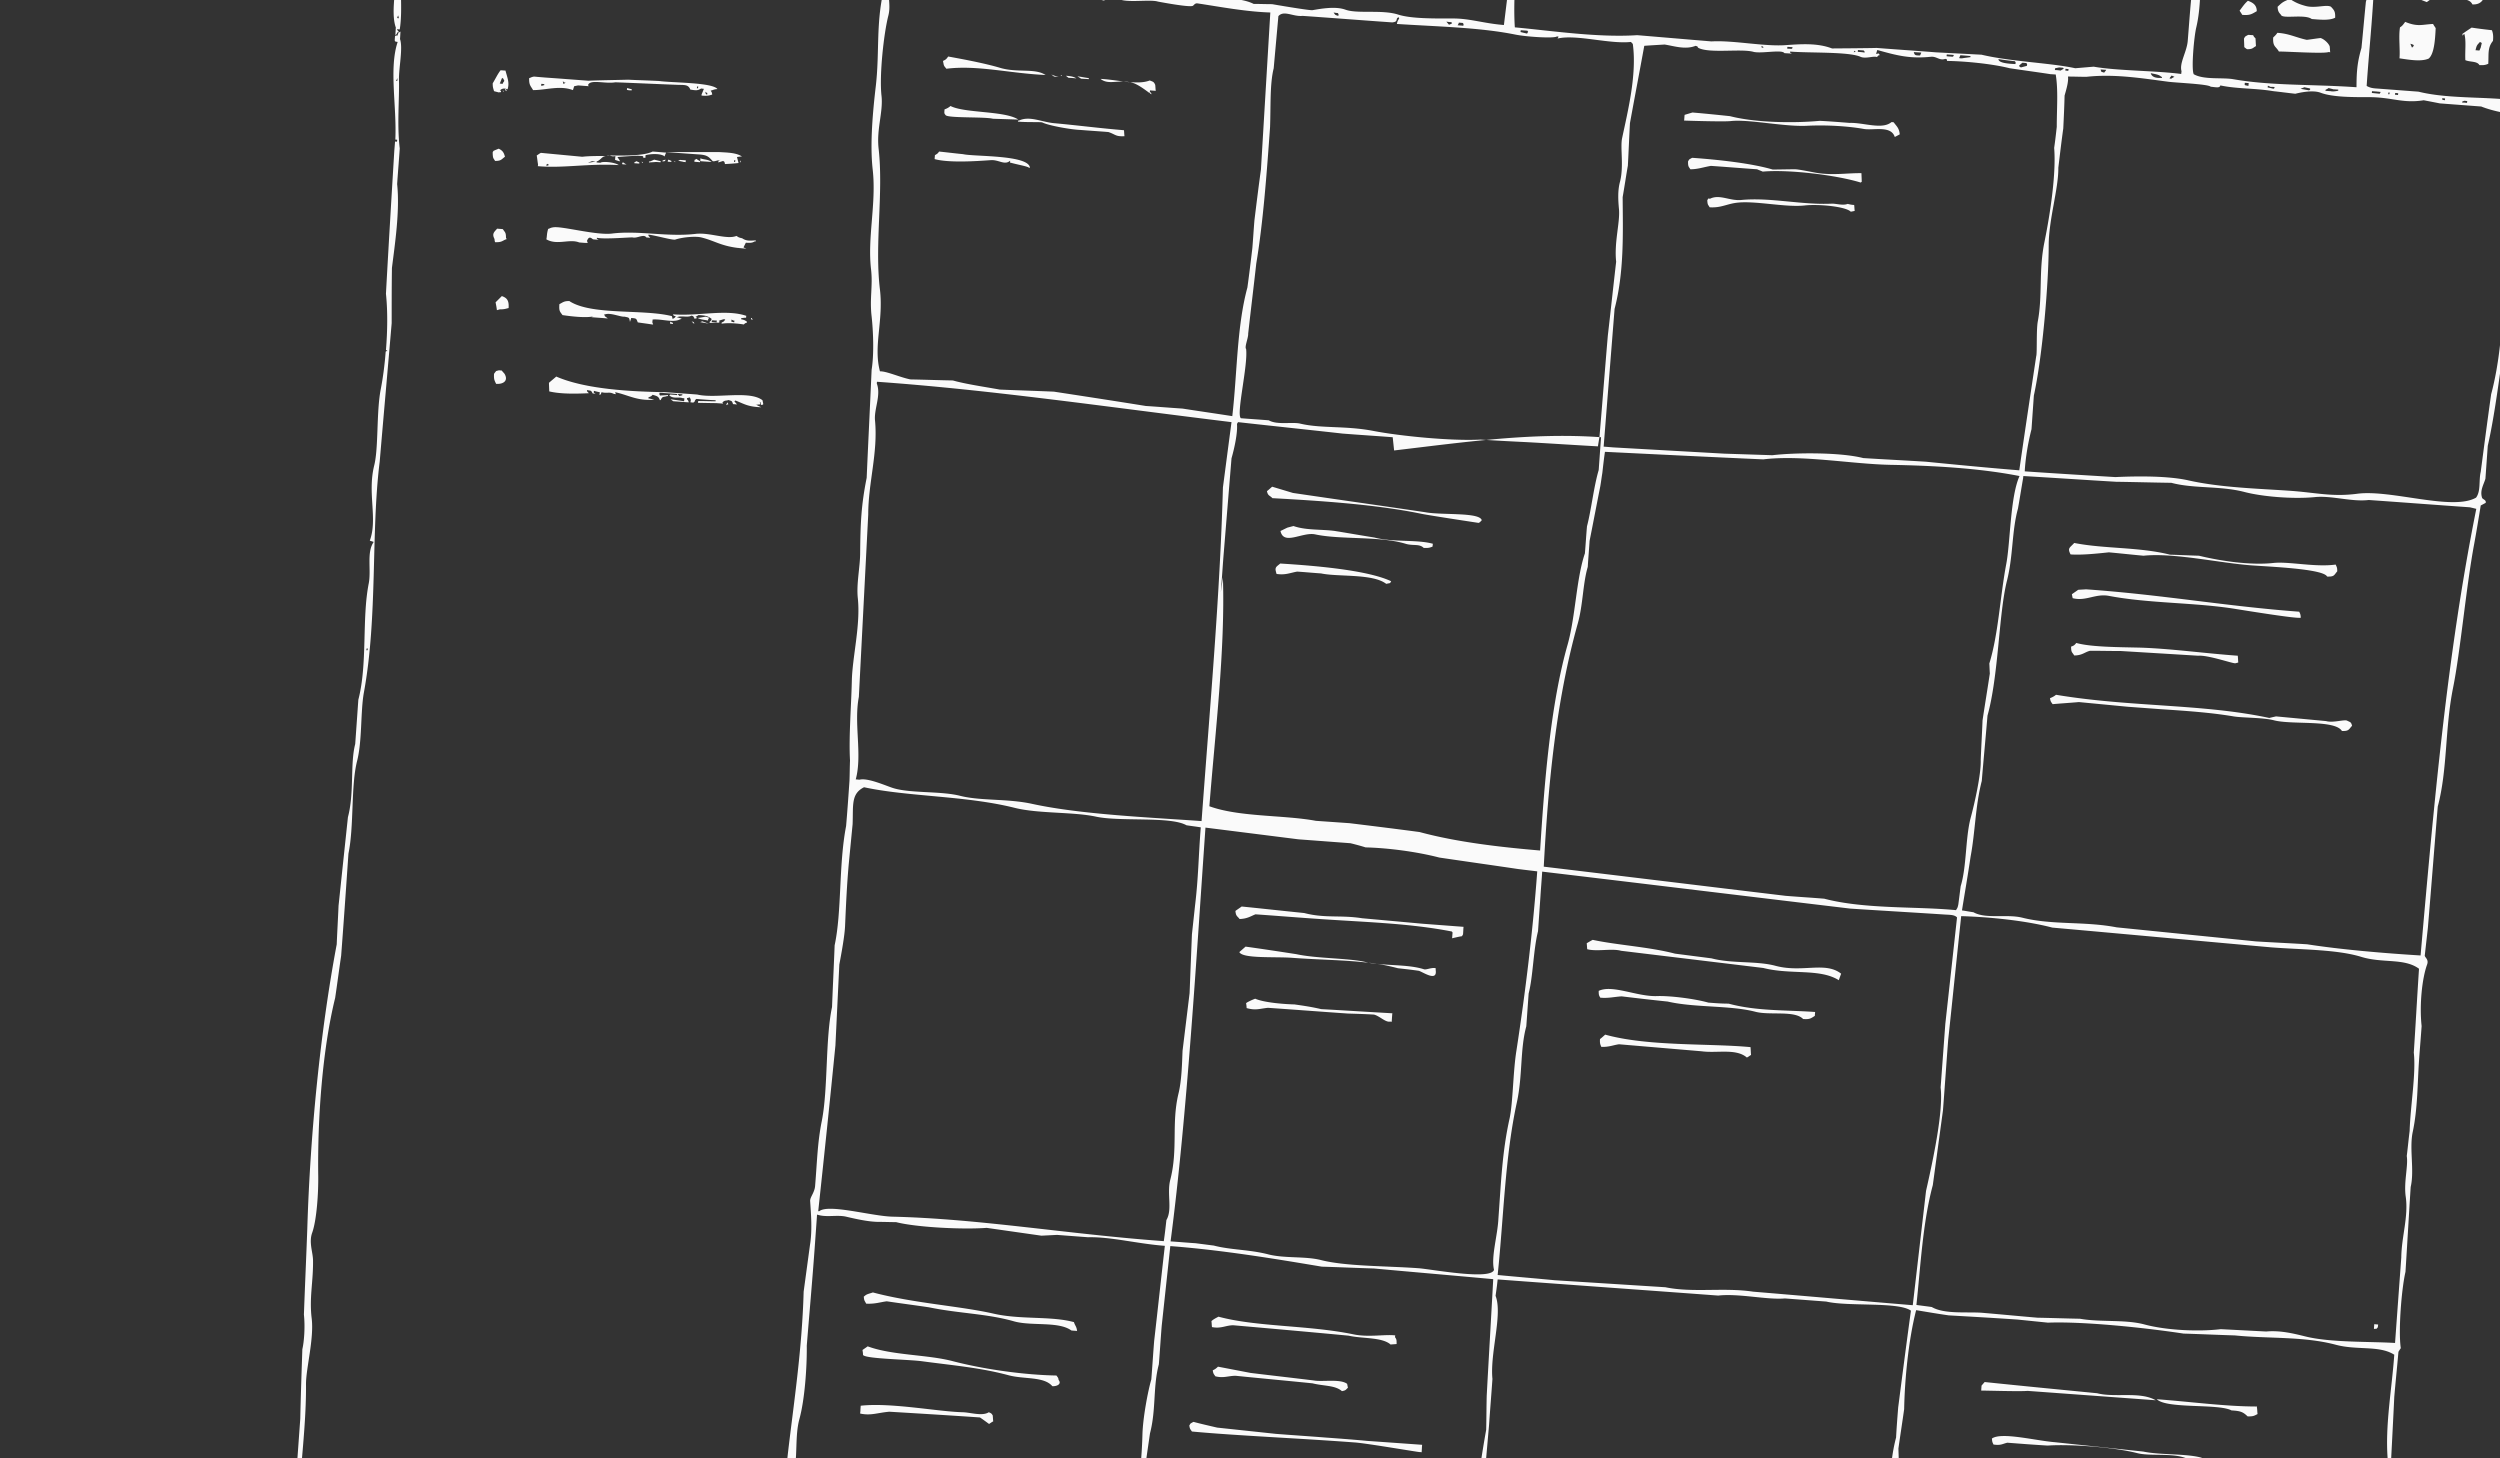 <svg xmlns="http://www.w3.org/2000/svg" viewBox="0 0 960 560"><rect x="0" y="0" width="960" height="560" fill="#333333" stroke="none"/><path fill="#FAFAFA" d="M894.2-47.6c-.1-.1-.2-.3-.3-.4-.5 0-1-.1-1.5-.1-.3 1.3-.2 1.2-.9 1.8 0 .4-.1.7-.1 1.1.6-.1 1.3-.2 1.9-.2.3-.8.6-1.5.9-2.2zm90.3 6.2c-.2.4-.3.7-.5 1.1.6 0 1.2.1 1.9.1v-.4c-.5-.3-1-.6-1.4-.8zM150-97c.9-.6.6-.3.9-1.8.2.3.5.5.7.8.1-.1.3-.2.4-.3 0-.5.1-1 .1-1.5-1.5.6-2.1 0-4.4-.3.4.8.8 1.6 1.3 2.3.3.6.4 0 1 .8zm-4.1-.3c.8.4.6.2 1.1.8.2 0 .5 0 .7.1-.7-1.2-1.3-2.3-2-3.5-.2.4-.3.7-.5 1.1 0 1.6.1 1.7.6 2.6 0-.3 0-.7.1-1.1zm13.8-.4c-.2 0-.5 0-.7-.1.2.1.5.3.7.4v-.3zm817.7 76.5c-1.1-.5-1.3-1.9-3.6-1.8-13.4 1-34.2-3.7-46-7.1-8.2-2.3-18.6-1.9-26.3-1.6-10.5.5-21.8-3-32.6-2-5.3-.8-10.6-1.5-15.8-2.3-12.9-1.1-25.9-2.1-38.8-3.2-16.5 1.3-34.6-3.7-53.4-1.7-6.9-.8-13.8-1.5-20.7-2.3l-20.7-1.5c-11.4-2-20.7-.7-32.1-3.1l-9.3-.3c-7.8-1.1-16.5-1.1-23.6-2.4-9.1-1.7-19.3.4-26.3-1.2-7.1-1.6-20.1-2.3-28.5-1.3-10.8-1.2-21.6-2.3-32.5-3.5-5.3-.3-10.6-.5-15.9-.8-3.9-.2-7.9-.3-11.9-.5-9.7-.7-19.4-2.4-28.2-1.3-12.8-.4-25.7-.9-38.6-1.3-6.4.8-10.7-1.3-17.4-.5-12.3 1.4-31.4-.8-40.3-2.9-11.4-1.3-22.9-2.6-34.3-4-2.4-.2-4.7-.3-7-.5.1.3.2.5.3.8 8.2 1 16.5 2 24.7 2.9 1.7.3 1.3-.2 1.8 1.3.9-.6.3.1.8-1.1 1.5.4 2.9.7 4.4 1.1 2.2.3 1 .5 2.2.9-1.6 1.8-4.4-.2-6 .3-.2 0-.5 0-.7-.1 4.6.8 9.3 1.7 13.9 2.5h.4c-.2-1.6.4-.9-1-1.2.2-.4.3-.7.5-1.1.1-.1.3-.2.4-.3.1.4.2.8.3 1.1 1.5 0 1.2.2 1.9-.6.9.2 1.7.4 2.5.6-.9 1.5-1.6.9-2.7 1.3-.2 0-.5 0-.7-.1 1.9.3 3.7.5 5.5.8-.6-.2-1.2-.3-1.8-.5.4-1.4-.1-.8.9-1.4 2-.6 8.4.7 9.2 1.4 1 .1 2 .1 2.9.2-1 1-.9.5-2.3.2 0 .2 0 .5-.1.7 2.1.3 3.4.7 4.1-.8h.4c0 .5-.1 1-.1 1.5 2.1.3 4.2.6 6.3.8 0-.5.1-1 .1-1.5 1.6.3 1 .1 1 1.2 2.8-.2 7.1.9 9.4-.8 1 .4.4-.2.7.8 3.2-.5 9.2-3.2 13.1-.9.2 0 .5 0 .7.1 0 .2 0 .5-.1.7-1.1-.1-2.2-.2-3.3-.2 3.9 2.9 24.5.1 31.5 1.2 4.1.6 9.8.2 16.2.1-4.8-.3-9.4-.8-11.7-.9-2-.1-5.9.7-7.4-.2-.1-.1-.2-.3-.3-.4 2.8-.8 6 0 7.4-.2.9-.6.3.1.8-1.1 4.5.9 16.9 2.9 19.6 1.1 1.6.8 3 .4 5.1 1.1-.3.1-.5.2-.8.3-.6.2-1.5.4-2.6.4 1.6.1 3.2.3 4.8.5 19.8 2.6 37.2 2.1 56.5 5.2-2.1 6.1-.1 14.2-1.6 21.8-.5 7.9-.9 15.8-1.4 23.7l-1.8 14.7c-7.8-.6-13.3-2.6-19.9-2.5-7 0-15.7.1-20.7-1.5-6.2-2-15.7-.2-20.3-1.9-3.9-1.4-9.6-.3-12.6.2-1.1.2-15.5-2.3-15.5-2.3-2.4 0-4.7-.1-7.1-.1-6.3-3.2-17.4-1.6-24.2-4.4-2.2-.9-11 .8-14.1.1-10.5-2.3-18.8-1-30.4-1.8-11.2-.8-22.4-1.6-33.7-2.4-3.1-.2-7.3-2-8.8-1.8-.5.1-1.3 1.2-2 1.4-1.9-.7-6.2-1.1-7.7-.9-5 .4-15.8-4-17.8-.6h-.4c1.5-20.7 1.7-40.5 3.9-58.9 2.5.1 5 .1 7.4.2-3.5-2.1-8.8-.9-11.4-2-.4 0-.7-.1-1.1-.1.5 1.2.7 1 1.8 1.6-.4 3.3-.7 6.7-1.1 10 .4.2.7.3 1.1.5-1.5 2.6-.3 5.9-1.1 9.6-2.1 9.5 2 27.2-1.9 41.9-3.8 14.4-2 25.4-3.6 39.2-1.1 9.4-2.3 22-1.2 31.9 1.5 13.1-2.1 26.1-.6 38.6.7 6.2-.6 11.1.2 17.9.6 5.4 1 14.4 0 20.5-.6 13.8-1.3 27.7-1.9 41.5-2.1 10.4-2.4 17.5-2.5 28.8 0 5.3-1.5 11.9-.9 17.4 1.1 10.4-2.1 22.5-2.3 31.8-.2 9.3-1.2 21.3-.7 30.5-.1 2.6-.1 5.2-.2 7.8-.4 5.8-.8 11.6-1.3 17.4-2.9 15.1-1.6 32.7-4.4 45.8-.3 7.9-.7 15.8-1 23.7-2.6 12.3-1.5 31.2-3.9 43.6-1.7 8.4-1.8 15.4-2.6 25.1-.2 2.6-2 4.3-1.9 5.8.3 4.9.9 11.1-.1 17.1l-2.4 17.7c-.6 22.3-3.9 43.6-6 61.7-1.6 14-1.5 28.9-5 43.5-2.9 11.9-.8 26.6-4.2 38-6.3.4-19.8-2.4-30-1.4-7.7-.1-15.4-.1-23-.2l-15.9-1.2c-6.3-.5-12.6-.9-18.9-1.4-13.8.6-35.5-2.8-49.5-5.1h-15.6c-4-.8-8.1-1.6-12.1-2.4-1.9.3-3.9 2.1-5.4 2.6-3.2 1-7.2-1.4-9.5-1.8-2.1-8.9 1.5-19.7.9-28.2-1.4-22.7 3.3-46.9 3.1-68.6 0-6.1 3.1-17.3 2.2-25.1-1-8.1.6-14 .5-22.3 0-3.2-1.7-7-.3-10.8 1.7-4.8 2.4-15.2 2.3-21.8-.3-22.1 1.6-48.4 6.5-68.3.8-5.4 1.5-10.8 2.3-16.2 1-13.1 1.9-26.1 2.8-39.2 2.2-10.7.9-25.9 3.3-35.5 2-7.7 1.3-18.7 2.6-26.2 5.4-29.2 2.7-61.6 6.1-88.8 1.5-17.7 3.1-35.5 4.6-53.2 0-7.1 0-14.1.1-21.2 1.1-8.9 3.1-21.9 2-32.2.3-4.6.7-9.1 1-13.7-1.1-9.2-.1-19-.3-26.4-.1-4.4 1.6-12.2.4-15.6.1-1 .1-2 .2-2.9-.1.1-.3.2-.4.3-.7-.5-.6-.6-1-1.2.4 0 .7.1 1.1.1 1.2-7.3 0-18.2.1-26.8.1-12.8 3-27.9 1.8-39.3l.6-7.8c-.2-4.7-.3-9.4-.5-14.2.1-2.3 1.7-4.9.9-7 1-.6 1.5-.6 2.3-.6-.1-.3-.2-.5-.3-.8v-.4c.9-.1 1.8-.1 2.6-.2 0 .4-.1.7-.1 1.1 4.4-.2 11.7.4 13.4-.1 6.3.5 4.3-1.3 6.9-2.5.4 0 .7.1 1.1.1.9.1 1.3 1.2 2.9 1 1-.1 3-1.1 4.9-.4.3.4.7.8 1 1.2 7.8-.7 18.9.1 26.1-.3 1.9-.1 4.2 1.2 5.1 1.5 1.2.4 8.5.5 13.7.6.1-.2.3-.5.4-.7.1.2.2.5.3.7h4.9c.8.7.3-.1.7 1.2 1 .1 2 .1 2.9.2 1-.3.4.3.8-.7 8.3 1.5 17.5 3.1 25.3 4.8-.7.7-1.7.5-2.7.9h-.4v.4c1.7.1 3.4.3 5.2.4v-.4c-.5-.2-1-.3-1.5-.5.3-.5.6-1 .9-1.4 4-.3 10.3 2.3 13.6 2.5 5.8.3 13.6 0 19.9 2.2.3-.4.6-.7.8-1.1h.4v-.4c-4.6-1.5-12.7-.7-18.1-2.1-17-4.2-33.8-3.1-49.7-7.3-12.4-.8-24.9-1.6-37.4-2.4l-28.2-.9c-4.8-.5-9.6-1-14.4-1.4-3.7-.2-3.9 1.5-6.5 2.5-.1 2.5-.1 5-.2 7.4-.3 2.3-.7 5 .4 5.2-2.5 6.6 1.8 14.9-.2 22.7-1.3 5.2-1.1 12.2-.6 17.8.7 6.6-1.5 11.5-.6 18.9.9 8-2.3 19.3 0 25.7-.1 1-.1 2-.2 2.9.6-.5.4-.2.8-1.1.2 0 .5 0 .7.1-.1.1-.3.2-.4.3-.5 1.5 0 .5-1.2 1-.2 2.3-.3 2.1 1 2.3-3.4 10.2-.3 24.6-.9 37.5.2 0 .5 0 .7.1 0 .2 0 .5-.1.7-.2 0-.5 0-.7-.1-.1 1.3-.2 2.5-.3 3.7-1.1 18.3-2.2 36.5-3.2 54.8.7 6.6.6 14.3 0 21.6.2.1.4.2.6.4h-.4c-.1.1-.2.2-.3.2-.4 5.3-1.1 10.4-1.9 14.5-1.7 8.7-.8 22.4-2.5 29.2-2.7 10.8 1.4 20.5-1.7 28.9.5.2 1 .3 1.5.5-2.8 4-.9 10.6-1.9 15.9-2.7 13.6-.4 30.8-4 44.7-.4 5.7-.8 11.4-1.2 17-2 7.7-.3 18.7-2.8 28.1-1.2 11.3-2.4 22.6-3.6 34-.2 4.9-.5 9.9-.7 14.8-6.4 34.1-10.2 73.2-11.3 109.2-.4 11-.9 22-1.3 33 .5 4.6.1 10.3-.6 13.3-.3 8.9-.6 17.8-.8 26.7-1.4 19.6-2.8 39.2-4.3 58.8-1.2 7 1.8 20.4-2.5 24.4 0 2.2.5 2.8 1.2 4.2 10.7 3.7 29.8-.9 41.9 1.6 7.7 1.1 15.5 2.1 23.2 3.2 4.1.3 8.1.6 12.2.9 7.5.6 15 1.1 22.6 1.7 4.1-.2 10.3 1.1 14.8.7 8.1.6 16.3 1.2 24.4 1.8 6.7-.5 15.9.5 22.3-.2 4.7.3 9.4.7 14.1 1 6.1-.8 16.1.1 22.6.9 13.9 1.8 30.9-.8 46.3 2.6 13.2 2.9 29.2 1.8 42.9 2.7 10.5.8 26.5 3.4 32.9 2 5.9.6 11.8 1.1 17.7 1.7 11.6-.7 22.4 2.8 35.2 1.8 3.3.4 6.7.7 10 1.1 4.2.1 8.4.1 12.6.2l13.2 2.4c7.6.3 15.3.6 23 .9 10.1 2.6 26.4 2.9 37.8 1.6 6.8.6 13.5 1.2 20.3 1.9 8.4-.3 22.4 2 30.9 4.1 3.1 0 6.2 0 9.3-.1 13.7 1.3 27.3 2.5 41 3.7 5.7 1.6 12.2 1.1 18 2.4 6.9 1.5 17.5 4.1 25.1 3.3 17.9 2.1 35.9 4.1 53.9 6.2 16.2.4 35.3 2.9 50.4 7 4.9.4 9.9.7 14.8 1.1 7.6 1.1 15.2 2.1 22.8 3.1 3.8.4 7.6.8 11.5 1.2 6.1 1.7 33.7 5.3 37.1 1.6.1-.2.3-.5.4-.7-1.5-.6-2.6-1-3.6-1.8 1.3-18.6 3.4-31.9 2.9-49.6.5-4.7.9-9.4 1.4-14-.5-4.3 1-11.5.4-16-1.1-8.2-.4-21.4 1-28.9.3-5.6.6-11.1.8-16.7.5-10.8 1.1-21.5 1.6-32.2.5-5.8 1.1-11.6 1.6-17.3.3-.5.6-1 .9-1.4-1-6.8.3-22.9 1.8-29.3.7-10.9 1.3-21.7 2-32.6 1.5-6.4-.6-14.7.8-21.2 1.9-8.9 1.8-18.7 2.4-27.3.3-4.4.7-8.9 1-13.3-.9-8.2.2-18.4 2.1-23.6.7-1.9-.7-2.6-.9-3.4.4-3.6.8-7.1 1.2-10.7 1.3-15.5 2.5-31 3.8-46.6 3.8-14.3 2.7-29.9 5.9-45.7 2.8-13.9 5-38.7 8.1-55.2.9-4.9 1.7-9.8 2.5-14.7.6-.3 1.3-.7 1.9-1 .3-1.2-1.2-1.3-1.4-2-.9-2.8.7-5.1 1.3-7.3l.9-12.6c2.9-12.7 4.8-29.2 6.9-43.4.5-7 1-14.1 1.5-21.1 2.3-7.6 2.1-19.9 3.9-27.6.7-2.5 1.4-5.1 2.1-7.6.8-8.9 1.5-17.7 2.3-26.6.4-2.3 1.4-2.3 3.2-2.7v-.4c-.5-.2-1-.3-1.5-.5-.4-.2-.7-.3-1.1-.5 1-14.1 2.5-28.1 6-40.8 2-7.2 0-14.8 4.1-20.2 0-.6.1-1.2.1-1.9-1.2.7-3.4 1.9-5.4.9zM410.7-61.6c-.3.2-.5.5-.8.7-.6-.2-1.2-.3-1.8-.5 0-.2 0-.5.1-.7.9.1 1.7.1 2.6.2-.1 0-.1.2-.1.3zm2.9.6c0 .2 0 .5-.1.7-.4 0-.7-.1-1.1-.1.4-1.1.3-.8.9-1.4.1.1.2.3.3.4v.4zm22.9 2c.1.3.2.5.3.8-.7-.5-.4 0-.3-.8zm1.5.5c-.1.1-.3.2-.4.3 0-.2 0-.5.1-.7.2.1.5.3.7.4h-.4zm8.4 1c-.4 0-.7-.1-1.1-.1 0-.2 0-.5.1-.7.9-.1 1.8-.1 2.6-.2.6 0 1.2.1 1.9.1-1.2.3-2.3.6-3.5.9zm26.1.4c-2.2.2-4.1.2-5.2-.8h-.4v-.4c4.2.5 13.1 1.6 14.9-.4.2.3.5.5.7.8 0 0 6 .3 6.7.1.6 0 1.2.1 1.9.1-1.8 1.9-17.3.5-18.6.6zm56.4 1.1c-.9-.1-1.7-.1-2.6-.2.5-1.2.3-.5.5-1.5 1 .5.8.6 2.2.9-.1.3-.1.6-.1.8zm6.2.8c-.2 0-.5 0-.7-.1 0-.2 0-.5.1-.7.2 0 .5 0 .7.1 0 .2-.1.5-.1.7zm10 .7c-.9-.1-1.7-.1-2.6-.2 0-.2 0-.5.1-.7.9.1 1.7.1 2.6.2 0 .3-.1.5-.1.7zm5.6.1c-.7-.5-.4.1-.3-.8.6 0 1.2.1 1.9.1-.8 1-1.1.7-1.6.7zm8.5.2c.4-.2.8-.4 1.2-.7.6 0 1.2.1 1.9.1-.8.9-1.4.8-3.1.6zm20.7 1.9c-1.1-.4-.8-.2-1.4-.9.5.2 1 .3 1.5.5-.1.2-.1.3-.1.4zM343.7-65.7c.2.1.5.3.7.4h-.4c-.1.1-.3.2-.4.3 0-.3 0-.5.1-.7zm-.4 25.2h.4c0 .2 0 .5-.1.7h-.4c.1-.2.1-.5.1-.7zM177.1-86.4c.7.6.5.6 1.8.9v.4c-.1.1-.3.2-.4.3-.5-.3-1-.6-1.4-.9v-.7zm-2.3.2c.4 0 .7.1 1.1.1.1.1.2.3.3.4-.1.2-.3.5-.4.7-1.4-.6-1-.1-1-1.2zm-1.8-.2c.2.1.5.3.7.4h-.4c-.1.1-.3.2-.4.3.1-.2.1-.4.1-.7zm-10.8.7c.1.3.2.5.3.8-.2 0-.5 0-.7-.1.1-.2.2-.4.4-.7zm-5.3 0c0 .4-.1.7-.1 1.1h-.4c-.1-.4-.2-.8-.3-1.1h.8zM155.2-62c-.2 0-.5 0-.7-.1 0-.2 0-.5.1-.7.2.1.5.3.7.4-.1.2-.1.3-.1.4zm-1.6-18.3c.4.2.7.3 1.1.5-.1.5-1.1.2-1.1-.5zm-.1 37.5h.4c0 .2 0 .5-.1.7h-.4c0-.2 0-.4.1-.7zm-.6 48.7c.1.4.2.8.3 1.1-.2 0-.5 0-.7-.1.1-.3.2-.6.4-1zm-.3 24.5c0 .2 0 .5-.1.7h-.4c.2-.4.3-.7.5-1.1v.4zM140.8 249h.4c0 .2 0 .5-.1.7h-.4c0-.3.1-.5.1-.7zM962.6-21.8c0 .2 0 .5-.1.7-1.4-.3-1.7-.1-2.5-.9.9 0 1.7.1 2.6.2zm-113.5-9.8l19.2 1.8c13.8.8 27.7 1.5 41.5 2.3-1.4 8 1.2 19.7-1.3 28.2-.6 5.9-1.1 11.8-1.7 17.7-1.5 5.2-1.9 8.7-1.9 15.1-17.2-1.2-32.6-.5-47.4-3.1-4.3-.7-11.3.3-15.1-1.9-1-1.9.1-14.5 1-18.1 2.7-11.5.4-23.5 4.3-34.3.5-2.5 1-5.1 1.4-7.7zm48.8 66v.4c-1 .3-2.4.4-3 .2-.6 0-1.2-.1-1.9-.1v-.4c.4-.2.8-.4 1.2-.7.6.2 1.2.3 1.8.5.6 0 1.3.1 1.9.1zm-10.8-.4v.4c-.1.1-.3.2-.4.3l-3.3-.6 1.5-.6c.8.2 1.5.3 2.2.5zm-13.7-.6v.4c-.1.1-.3.2-.4.3-.7-.2-1.5-.4-2.2-.5 0-.2 0-.5.1-.7.4.2.7.3 1.1.5.4-.1.9 0 1.4 0zm-9.9-1.5c0 .4-.1.7-.1 1.1-1.8-.4-1.4-.1-1.4-1.2.5 0 1 .1 1.5.1zm-43.4-68.6c-.4.7-.1.3-.7-.1.2.1.5.1.7.1zm-3.7-.2c0 .2 0 .5-.1.7-.8-.4-.6-.2-1.1-.8.5 0 .8 0 1.2.1zm-2.6-.2c.1.3.2.5.3.8-.5 0-1-.1-1.5-.1.5-.3.9-.5 1.2-.7zm-17-1.3c.7.1 1.5.1 2.2.2 0 .2 0 .5-.1.7-.7-.1-1.5-.1-2.2-.2.1-.2.1-.4.1-.7zm-3 .2c.3-.1.5-.2.8-.3.4 0 .7.1 1.1.1.1.1.2.3.3.4v.4c-.7-.1-1.5-.1-2.2-.2v-.4zm-75.5-4c.5 0 1 .1 1.5.1l-1.5.6c-.1-.2 0-.5 0-.7zm-8.5-1.4c2.3.4 4.6.8 7 1.3-2.1 1.2-8.1.5-10-.7h-.4c1.4-.6 2.6 0 3.4-.6zm-9.3.1c.8-.1 1.5-.1 2.3-.2.6 0 1.2.1 1.9.1 0 .2 0 .5-.1.7-1.2-.1-2.5-.2-3.7-.3h-.4v-.3zm-6.6-.9c.6.2 1.2.3 1.8.5.9-.6.3.1.8-1.1 1.6.7 1.3.9 2.9 1.3-1.7-.1-3.4-.3-5.2-.4h-.4c.1 0 .1-.2.1-.3zm-7.3-2c.1.3.2.5.3.8 2.4-.1 3.2-.7 5.2.8.4.2.7.3 1.1.5v.4l-6.6-.9c-.1-.6-.1-1.1 0-1.6zm-44.8-2.9c1.2.1 2.5.2 3.7.3v.4c-.1.1-.3.2-.4.3-1.1-.1-2.2-.2-3.3-.2v-.8zm-58.3 13.7c.2-4.3 3-9.2 2.4-13.2.2-.4.3-.7.5-1.1 3.9.3 8.2.6 11.2.1-.3.1-.5.2-.8.3 1 .3.3.5 1.1-.3.2 0 .5 0 .7.1-.1.2-.3.5-.4.7 9.3-.5 21.3 2.6 30.8 1.5 7-.9 19.4-.3 26.6 1.6 2.8.1 5.7.2 8.5.3 10.1 1.7 20.4 1 29.9 3.7 10 .7 20 1.5 30 2.2 15.8 2.7 34.7 2 51.4 3.7l16-.3c10.2.7 20.5 1.5 30.7 2.2 6.2.6 12.3 1.2 18.5 1.7 1.2.1 2.5.2 3.7.3-1.3 3.3.4 8.9-.7 15.2-2 10.6-2.7 22.8-3.5 32.5-.3 4.2-3.3 8.6-2.4 11.7 0 .4-.1.7-.1 1.1-9.9-1.3-24.7-1.2-33.6-2.8-2.4.2-4.7.4-7.1.6-9.7-2.1-24.6-2.5-36-5.2l-17.4-.9c-7.6-.6-15.3-1.1-22.9-1.7-1.8.1-17.1.2-17.1.2-5.5-2.1-11.6-1.7-17.4-1.3-8.3.7-20.4-1.9-28.9-1.4l-28.5-2.4c-15.1 1-32.9-1.7-47-3-.9-12.9 1.4-33.8 1.8-46.1zM835 29.5c-.4.2-.8.4-1.2.7-.2 0-.5 0-.7-.1.4-.7.4-.5.8-1.1.4.2.7.3 1.1.5zm-4.8 0v.4c-2.4.2-4-.4-4.3-1.8 1.3.3 3.3.5 4 1.4h.3zm-21.4-2.7c-.4.7-.4.5-.8 1.1-1.4-.5-.9 0-1.4-1.2.7 0 1.5.1 2.2.1zm-14.5-.3c0 .2 0 .5-.1.7-.4 0-.7-.1-1.1-.1 0-.2 0-.5.1-.7.4.1.8.1 1.1.1zm-9.2 66.3c-2.3 11-.7 20.6-2.6 30.7-.6 3.3-.2 12.3-.6 13.3-2.2 14.6-4.4 29.2-6.5 43.8-11.3-.9-25.8-2.3-35.8-3.3-8-.5-16.1-.9-24.1-1.4-9-2.3-26.4-2.1-34.9-1.1-6.2-.2-12.4-.4-18.5-.6l-42.6-2.4c-1.2-.1-2.5-.2-3.7-.3 1.4-17.6 2.8-35.3 4.2-52.9 3.7-14.1 3.2-29 3.1-42.9.7-4 1.3-8.1 2-12.1.3-5.4.5-10.9.8-16.3 1.8-9.9 3.7-19.8 5.5-29.7.9-.1 7.8-.5 7.8-.5 3.4.5 7.9 2.1 11.9.5 1.3.4.4.2 1.1.8 4.3 2.2 16.4.2 21.1 1.5 3 .8 11-1 11.9.5 1 .1 2 .1 2.9.2-.2-.1-.5-.3-.7-.4v-.4c7.2.6 22.5 0 27 2 2 .9 5-.4 6.3.1.3-.2.5-.5.8-.7h.4c-.8-1-.2-.6-1.5-.5.2-.5.3-1 .5-1.5 7.8 2.2 12.6 3.4 20.6 2.6 2.2-.2 3.3 1.6 5.5.8 1 .4.4-.2.7.8 6.9.1 17.3 1.1 24 2.8 5.3.8 10.6 1.5 15.8 2.3.6 0 1.2.1 1.9.1 1 6.1.4 12.8.4 20.1-.3 2.7-.6 5.4-1 8.1.8 9.5-1.4 24.7-3.7 36zm-21 165.8c-.9 6-1.9 12-2.8 18-.2 5.1-.5 10.1-.7 15.2.2 5.4-2.4 16.9-3.9 22.4-2 7.7-1.5 18.7-3.8 26.1-.3 2.3-.6 4.7-.9 7-.3 1.4-.4 1.4-.9 2.2-15.2-1.5-34.9-.3-50.6-4.4-4.9-.4-9.9-.7-14.8-1.1-30.9-3.7-61.9-7.5-92.9-11.2 1.7-31.6 4.7-63.6 13.1-93.5 2-7.2 1.9-15.2 3.8-21.6.2-3.3.5-6.7.7-10 1.4-7 2.7-13.9 4.1-20.9.3-1.7.5-3.4.8-5.2.3-2.7.6-5.4 1-8.1 20.3 1 40.5 2 60.8 2.9 14.8-1.8 33.8 1.8 48.9 2.1 16.6.3 34.3 1.3 49.5 4.3-3.6 8-3.5 25.4-5.1 33.8-2.4 12.7-3 26.9-6.5 38.2.1 1.3.1 2.6.2 3.8zm-24.5 198.7c-1.7 14.6-3.4 29.3-5.1 43.9-20.5-1.7-40.9-3.5-61.3-5.2-11.4-1.7-23.1.5-33.7-1.7l-42.6-2.7c-7.2-.7-14.5-1.3-21.8-2 2.3-21.9 2.8-45.4 7.4-66.4 2.2-10.1 1.2-20.4 3.6-29.1l.9-12.6c1.7-6.5 1.8-16.8 3.6-23.9l.9-12.9c.2-3.3.5-6.7.7-10 39.5 4.7 78.9 9.5 118.3 14.2 12.2.8 24.4 1.5 36.6 2.3 1.9.1 3.5.1 4.4 1.1-1.5 13.6-3 27.3-4.5 40.9-.6 8.1-1.2 16.3-1.8 24.4 1.1 9.1-2.9 27.8-5.6 39.7zm-165.9 30.3c-1.1 4.1-23.8-.2-29-.6-12.4-.9-27.8-.7-37.3-3.1-6.2-1.6-13.9-.6-20.3-2.2-7.3-1.9-14.5-1.7-21-3.4-2.3-.3-4.7-.6-7-.9-3.2-.2-6.4-.5-9.6-.7 6.4-48.7 10-110.5 13.4-158.9l35.7 4.5c6.7.5 13.3 1 20 1.5 2 .5 3.9 1 5.8 1.6 8.4.2 19.4 1.6 28.3 3.9 10.1 1.5 20.1 2.9 30.2 4.4 2.4.3 4.9.6 7.4.9-1.7 23.1-4.5 46.1-8 68.9-1.3 8.1-1.3 19.7-2.6 25.9-2.9 13-3.3 24.9-4.3 38.4-.3 6.7-2.9 14.8-1.7 19.8zM468.8 227.4c.4-4.9.7-9.9 1.1-14.8l3-36.6c1.1-3.8 2.4-9.8 2.1-13.2.1-.2.3-.5.4-.7 13.4 1.5 26.8 2.9 40.2 4.4 6.4.5 12.8.9 19.2 1.4a89649079089638190 89649079089638190 0 0 1 79.2 5.7l-.9 12.6c-1.9 6.4-2.9 15.6-4.5 21.6-.3 3.4-.5 6.9-.8 10.4-3.3 9.6-3.6 24.2-6.6 34.9-6.7 23.5-9 53.8-10.6 79.2-15.3-1.3-31.9-3.2-46.3-7.1-9-1.2-17.9-2.3-26.9-3.4l-12.9-.9c-12.3-2.3-29.4-1.4-40.9-5.6 2.2-28.1 6.1-59.9 5.2-87.9zM676.4 17.6c.2.1.5.3.7.4v.4c-1-.4-.5.2-.7-.8zm9.9 1.1c0-.2 0-.5.1-.7.6 0 1.2.1 1.9.1v.4c-.1.1-.3.2-.4.3-.6-.1-1.1-.1-1.6-.1zm25.6 1.5c0-.2 0-.5.1-.7.2.1.5.3.7.4h-.4c-.2 0-.3.1-.4.3zm1.5-.3c0-.2 0-.5.1-.7.7.1 1.5.1 2.2.2.1.1.2.3.3.4v.4c-.9-.2-1.7-.2-2.6-.3zm21.5.1c1 .1 2 .1 2.9.2-.2.4-.3.7-.5 1.1-1.7 0-2.1 0-2.4-1.3zm12.6 1.6c0-.2 0-.5.1-.7.9.1 1.7.1 2.6.2v.4c-.1.1-.3.2-.4.3-.9-.1-1.6-.1-2.3-.2zm4.8.7c.2-.4.3-.7.5-1.1 1.2.1 2.5.2 3.7.3.1.1.2.3.3.4-1.1.2-2.3.3-3.4.5-.4 0-.8 0-1.1-.1zm15.1.4c2.1.3 4.2.6 6.3.8.1.1.2.3.3.4 0 .2 0 .5-.1.7-2.1-.1-6.5-.3-6.5-1.9zm8 2.8v-.4c.4-.3.8-.7 1.2-1 .5 0 1 .1 1.5.1.1.1.2.3.3.4 0 .2 0 .5-.1.7-.8.2-1.5.4-2.3.6-.1-.1-.3-.2-.6-.4zm13.7 1.4c0-.2 0-.5.1-.7l1.5-.3c.5 0 1 .1 1.5.1.1.1.2.3.3.4-.4.2-.8.4-1.2.7-.7-.1-1.5-.2-2.2-.2zM586.8 12.2c-.1.2-.3.5-.4.7-.9-.2-1.7-.4-2.5-.6 0-.2 0-.5.1-.7.9.1 1.7.1 2.6.2-.1.1.1.2.2.4zm-26.6-3.5c.5 0 1 .1 1.5.1.1.1.2.3.3.4 0 .2 0 .5-.1.7-.7-.1-1.5-.1-2.2-.2.2-.2.4-.6.5-1zm-2.9-.2c.1.1.2.3.3.4-.1.1-.3.2-.4.3-.3.1-.5.2-.8.3-.3-.4-.7-.8-1-1.2.6.1 1.3.2 1.9.2zM513.7 5c.1.1.2.3.3.4 0 .2 0 .5-.1.7-1.3-.4-1.1-.3-1.8-1.3.6.1 1.1.2 1.6.2zm-24.6 21.2c.6-6.7 1.2-13.3 1.8-20 2.1-2.4 5.7.3 9.3-.1 11.5.8 22.9 1.7 34.4 2.5 2.2-.2 1.4-1 2-1.7.1-.1.3-.2.4-.3.1.1.2.3.3.4-.5 1-.6.8-.9 2.2 15.2 1 31.5 1.3 45.1 4 4.7 1 15.5 1.6 16.3.8.2 0 .5 0 .7.1-.1.2-.3.5-.4.7 7.2-1.7 19.8 2.2 28.2 1.3.2.3.5.5.7.8 1.6 11.7-1.9 25.7-4.1 36.1-.8 3.6.7 10.8-.8 16.7-1 3.6-.7 7.6-.4 10.8.4 5-1.9 12.6-1.1 20-1.1 9.5-2.1 18.9-3.2 28.4-1.1 12.9-2.1 25.9-3.2 38.8-.2 1.2-.4 2.4-.6 3.7-9-.5-18-1.1-27-1.6-6.1-.3-12.1-.6-18.1-1-11.5.6-31.1-1.4-41-3.3-10.8-2.1-20-.9-28.1-2.8-3.2-.8-8.9.6-12.2-1.3-3.6-.3-7.1-.5-10.7-.8-1.9-1.4 2.8-20.4 2-26.6-.7-.7.9-4.3.8-5.9 1-9 2.1-17.9 3.1-26.9 2.6-15.5 4-34.2 5.3-52.4.3-8.5-.1-16.6 1.4-22.6zM367.6-6.4c.1.1.2.3.3.4 1.1.1 2.2.2 3.3.2 0 .4-.1.7-.1 1.1-.2-.1-.5-.3-.7-.4-1.2-.1-2.5-.2-3.7-.3.5-.6.5-.5.9-1zm-29.7 117.6c-2.1-17.3 1.4-37-.5-54-.9-7.6 1.8-14.2 1.1-20.4-.9-8 .9-24 2.6-30.7 1.3-4.9-1-8.5 1.3-12.2.1 0 .5.4 1.1.8.7.5 3.8.3 4.9-1.1.9.8.2 0 .3 1.1 4.3-.1 16.9.1 20.3 1.9.7.1 1.5.1 2.2.2v-.4c-.4-.2-.7-.3-1.1-.5h-.4v-.4c5 1.3 18.4 3.6 20.4 1.5.1.4.2.8.3 1.1 4.7.4 13.4 2.2 16.7.1 1 .4-.1.1.7.8 1.8 1.5 8.1-.5 11.2.1 1.6.4 3.2.7 4.8 1.1.7-.2 4.3-1.5 5.3-1.1 1.7 2.4 12.3.5 15.5 1.5 0 0 11.4 2.2 13.3 1.7.6-.2.8-1.1 1.9-1 8.7 1.3 18.5 3.2 28 3.5l-3.6 60.3c-.9 6.5-1.7 13-2.5 19.5-.3 3.6-.5 7.1-.8 10.7-.6 5-1.2 10.1-1.9 15.1-4.1 15.1-3.9 33.1-5.8 49.4-6.4-1-12.7-1.9-19.1-2.9-4.7-.3-9.4-.7-14.1-1-11.8-1.9-23.5-3.7-35.3-5.5-6.9-.3-13.8-.5-20.8-.8-5.5-1-13.1-2.1-18-3.5-5.4-.1-10.9-.3-16.3-.4-4-.8-9.2-3.2-11.7-3.1-2.6-9.8 1.4-19.3 0-31.4zm-8.1 156.4c1.2-23.3 2.4-46.7 3.6-70 0-12.3 3.8-23.8 2.6-36.2-.4-4.4 2.4-9.6.7-14.1 0-.2 0-.5.1-.7 43.7 3.1 87.7 9.6 136.1 15.5-1.1 8.3-2.2 16.7-3.3 25.1-1.1 40.8-4.9 83.2-8.2 128.1-19.4-1.4-46.2-2.5-65-6.6-9.5-2.1-19.8-1.1-27.7-3.1-7.4-1.9-19.2-.9-25.8-3-2.8-.9-9.7-4-12.8-3.2-.5 0-1-.1-1.5-.1 2.6-9.5-.8-21.3 1.2-31.7zm-9 133.9c.5-10.4 1-20.8 1.5-31.1.8-4.3 2-10.7 2.2-14.7.4-9.1.7-15.7 1.4-23.7.5-5.2 1-10.3 1.5-15.5.3-7.2-.7-11.7 4.4-14.2 17.1 3.7 39 3.2 57.8 7.9 9.1 2.3 22.5 1.5 31.3 3.4 9.4 2 28.6-.2 34.7 3.3 1.9.3 3.7.5 5.5.8-.9 11.2-.9 19.3-2.2 30l-1.2 11.1c-.3 7.5-.6 15.1-.9 22.6-.9 7.4-1.8 14.7-2.7 22.1-.2 4.7-.3 11.4-1.6 16.6-2.7 11.4-.1 21.2-3.1 32.9-1.4 5.4.9 11.4-1.5 15.5-.3 2.7-.6 5.4-1 8.1-37.2-2.7-70.6-8.6-104.2-9.4-8-.2-24.5-5-28.1-2.1h-.4c2.3-21.3 4.5-42.4 6.6-63.6zm-9.7 241c-1-.4-.4.2-.7-.8.2.1.5.3.7.4v.4zm29.2 1.7c-1.6-.4-1.3.2-1.4-.9.5.2 1 .3 1.5.5 0 .2-.1.3-.1.4zm4.8.4v-.4c.3-.1.5-.2.8-.3.1.3.2.5.3.8-.3 0-.7-.1-1.1-.1zm83.8-16.6c-.5 5.7-1.1 11.3-1.6 17-.2.9-.4 1.7-.6 2.5-13.5-.7-26.9-1.5-40.4-2.2-8.1.8-20.6.3-28.5-1.7-8.9-.8-17.7-1.5-26.6-2.3-10.4-.5-20.8-1-31.1-1.5-1.6-.4-1.5-.6-2.5-1.3-.6-10.1 1.6-22.5 3.5-33.6 1.4-8 .8-17 3-25.8.2-4.1.3-8.1.5-12.2 1.9-7.1.5-15.2 2.4-22.1 2-7.3 2.9-19.7 2.8-28.1 1-12.3 2.1-24.6 3-37l.9-12.6c0-.2 0-.5.1-.7 3.4 1.2 7.6 0 11.1.8 3.8.9 8.7 2 12.5 2 2.2 0 4.5.1 6.7.1 7.8 2 25.6 2.9 34.8 2.2l21 3 6-.3c3.9.3 7.9.6 11.9.9 8.9-.2 18.9 2.5 29.5 3.3-1.4 12.2-2.7 24.3-4.1 36.5-.4 4.9-.7 9.9-1.1 14.8-1.3 4.5-3.2 14.5-3.4 21-.2 8.4-1.3 22.1-3.8 31.3-2.1 7.7-1.9 16.8-3.6 24.7-1.6 7-3.1 14.8-2.4 21.3zm51.7 25.3c-1-.4-.4.2-.7-.8.2 0 .5 0 .7.1.1.2 0 .5 0 .7zm2.6.6c-.4-.2-.7-.3-1.1-.5-.6-.6.1-.1.4-.7 1.9.3 3.7.5 5.5.8-1.6.1-3.2.3-4.8.4zm13 .2c.9.1 1.7.1 2.6.2-1 1-1.7.6-2.6-.2zm4.8 1.1c-.2-.1-.5-.3-.7-.4h-.4c.4-.2.8-.4 1.2-.7.4 0 .7.1 1.1.1-.6.7-.7.5-1.2 1zm2.9-.2c-1.1-.4-.8-.2-1.4-.9.5 0 1 .1 1.5.1 0 .3-.1.6-.1.8zm4.8.4c-1.1-.3-2.2-.7-3.3-1 1.1.1 2.2.2 3.3.2.1.3.1.5 0 .8zm43.6 3.9c-.2 0-.5 0-.7-.1 0-.2 0-.5.1-.7.2 0 .5 0 .7.1 0 .2 0 .4-.1.7zm68.8 5c-1.1-.3-2.2-.7-3.3-1 1.1.1 2.2.2 3.3.2.1.3 0 .6 0 .8zm8.5 1c-.5-.3-1-.6-1.4-.9.5 0 1 .1 1.5.1-.1.3-.1.6-.1.8zm7.4.5c-.3.1-.5.2-.8.3-.4 0-.7-.1-1.1-.1 0-.2 0-.5.1-.7.6 0 1.2.1 1.9.1-.1.2-.1.3-.1.4zm1.5.1c-.2-.1-.5-.3-.7-.4.3-.1.5-.2.8-.3 1 .2 2 .4 2.9.6-1 .5-2.3.5-3 .1zm4.9-.3c2.1.2 4.2.3 6.3.5-1.1.9-5 .4-6.3-.5zm11 1.5c-1.7-.1-2.2-.2-2.9-1 2.4.2 4.7.3 7 .5-1.3.2-2.7.3-4.1.5zm7.4.5c-.4 0-.7-.1-1.1-.1-1.6-.4-1.3.2-1.4-.9.9.1 1.7.1 2.6.2-.1.3-.1.6-.1.8zm4.1.3c-2 .9-3.1 0-3.3-1l3.3.6v.4zm3.3.6c-1.1-.4-.8-.2-1.4-.9.5 0 1 .1 1.5.1-.1.3-.1.6-.1.8zm9.6.7c-2.6-.1-4.3-.1-5.5-1.2 1.7.1 3.4.3 5.2.4.1.1.2.3.3.4v.4zm5.5.8c-.1.1-.3.2-.4.3-1-.2-2-.4-2.9-.6 0-.2 0-.5.1-.7l3.3.6c-.1.2-.1.3-.1.4zm16.9 2.4c-1.1-.4-.8-.2-1.4-.9.5 0 1 .1 1.5.1 0 .3-.1.5-.1.8zm9.8-1.9c0 .4-.1.7-.1 1.1-8.8-1.3-17.7-2.5-26.5-3.8-10.7-1-21.4-2.1-32.1-3.1-9.7-1.6-21.6.2-31.1-2.3-16.8-4.3-43-6-59.5-4.3l-14.4-1.8c-7.9-.3-15.8-.7-23.7-1-5.5-.8-11.1-1.6-16.6-2.3-20.2.7-37.8-4.4-60.3-3.6-4.7.2-11.5-1.9-16.3-1.6-1-4.3 1.2-9.7 1-13.3.7-10.9 1.3-21.7 2-32.6 1-4.9 2-9.8 2.9-14.7 1.8-12.3 3.5-24.5 5.3-36.8 2.4-9.2 1.1-17.9 3.4-26.5.4-4.9.7-9.9 1.1-14.8l3.3-30.6c19.7 1.5 39.7 4.8 58.2 7.9 6.7.2 13.3.5 20 .7 15.3 1.4 30.6 2.7 45.8 4.1-.8 14.9-1.7 29.9-2.5 44.8-.1 4.3-.1 8.7-.2 13-3.3 18.5-6.6 43-6.1 62.8-.6 4.2-1.1 8.3-1.7 12.5-.2 5.9-.4 11.9-.6 17.8-.5 3.5-1.9 5.3-.3 8.5.6.7 1.5 1.1 2.1 1.7.8-.1 1.5-.1 2.3-.2.4-.6.8-1.2 1.3-1.8-.5-.9-2.2-.5-3.2-1.4-2.5-4.8 2.2-25.8 1.7-34.1-.5-10.5.5-31.7 3.5-43.6l2.1-24c.4-5.9.9-11.9 1.3-17.7-1-9.9 4-24.8 1.2-31.9.3-2.1.6-4.2.8-6.3 28.2 2.1 56.5 4.1 84.7 6.2 7.9-.9 18.7 1.7 25.6 1.1l15.9 1.2c8.4 2 27.7 0 32.5 3.5-1.7 12.4-3.3 24.8-4.9 37.2-.3 3.8-.6 7.6-.8 11.5-2.4 9-2.2 17.6-3.4 26.1-2.7 19.5-7 36.4-8.7 57.8-1 8-1.9 16-2.8 24-.7 2.7-3.2 7.8-2.2 10.6zm45.2 8.1c-.6 0-1.2-.1-1.9-.1v-.4c.3-.1.5-.2.8-.3.4.2.7.3 1.1.5v.3zm7.4.5c-.1.1-.3.2-.4.3-.7-.1-1.5-.1-2.2-.2v-.4c.3-.1.5-.2.8-.3.6 0 1.2.1 1.9.1-.1.3-.1.4-.1.5zm11 1.9c-2.2-.2-2.1-.1-2.2-1.3.7.2 1.5.4 2.2.5v.8zm25.1 2.6c-1.6-.2-1.8-.2-2.5-.9.9.1 1.7.1 2.6.2 0 .2-.1.5-.1.7zm5.1 1.1c-.1-.1-.2-.3-.3-.4-1.7-.1-2.5-.2-3.3-1 1.1.1 2.2.2 3.3.2.1.1.2.3.3.4.1.3.1.6 0 .8zm.4-.3c.4-.2.8-.4 1.2-.7.4.2.7.3 1.1.5-.8.1-1.5.1-2.3.2zm5.5.8c-1.7-.1-2.2-.2-2.9-1 1 .1 2 .1 2.9.2.1.3.1.5 0 .8zm4.4 1c-2.2-.1-2.7-.3-3.6-1.4 1.1.1 2.2.2 3.3.2.1.1.2.3.3.4.1.3 0 .6 0 .8zm2.2.5c-1.6-.4-1.2 0-1.8-1.3 1 .1 2 .1 2.9.2.4 0 .7.1 1.1.1-.5.8-1.3.6-2.2 1zm4.4.7c-1.1-.7-.6-.1-.7-1.2.2 0 .5 0 .7.1.1.4.1.8 0 1.1zm2.3.2c-.5-.2-1-.3-1.5-.5h-.4c.4-.2.8-.4 1.2-.7.2.1.5.3.7.4v.8zm1.1.1c-.2 0-.5 0-.7-.1 0-.2 0-.5.1-.7 1.1.1 2.2.2 3.3.2.1.1.2.3.3.4-1 .1-2 .1-3 .2zm9.2 1c-1.7-.1-3.4-.3-5.2-.4-.6-.6.1-.1.4-.7 1 .2 2 .4 2.9.6.6 0 1.2.1 1.9.1v.4zm7.7 1c-2 0-2.9.2-4-1 1.2.1 2.5.2 3.7.3.1.1.2.3.3.4.1 0 0 .2 0 .3zm8.5.9c-.7-.2-1.5-.4-2.2-.5-1.7-.1-2.2-.2-2.9-1 .6 0 1.2.1 1.9.1 1.8.2 2.3.4 3.3 1-.1.2-.1.3-.1.4zm2.6.2c-.4 0-.7-.1-1.1-.1 0-.2 0-.5.1-.7.4.2.7.3 1.1.5-.1.1-.1.2-.1.3zm4.8.4c-.1.1-.3.2-.4.3-1-.2-2-.4-2.9-.6-.2-.1-.5-.3-.7-.4.3-.1.5-.2.8-.3l3.3.6c-.1.1-.1.3-.1.4zm25.4 3.3c-2.6.3-8.5.3-11.1-1.2-1.7-.1-2.5-.2-3.3-1l14.4 1.8v.4zm5.9.8c-.4 0-.7-.1-1.1-.1 0-.2 0-.5.1-.7.4.2.7.3 1.1.5-.1.1-.1.2-.1.3zm1.2-.2c.2 0 .5 0 .7.1-.4.5-.1.2-.7-.1zm26.5-134.6c-.2 4.8-.5 9.6-.7 14.5-.9 13.4-1.7 26.9-2.5 40.3 1.4 12.3 0 32.4-1.6 42.6-2.1 13.5.3 26.2-4.5 36.8-14.3 1.7-29.5-4.5-45-5.1-17.2-.7-42.5-3.3-60.8-8.1-7.2-.8-14.5-1.6-21.8-2.3-10.5-1-20.9-2-31.4-3l-13.2-2.4c-5.6-.3-16.2.3-20.7-2.3.2-3.3.5-6.7.7-10l4.2-36.9c1.8-10.5 3.5-21.1 5.3-31.6l.9-12.9c1.1-6.7 2.2-13.5 3.3-20.2 0-1.3-.1-2.5-.1-3.7.7-5 1.5-10.1 2.2-15.1.2-11 1.6-26.3 4.6-38 4.2.7 8.3 1.4 12.5 2 8.8.5 17.5 1 26.3 1.6 3.9.4 7.9.8 11.8 1.2 12.9-.5 35.6 1.7 52.1 4.2 6.6.2 13.1.5 19.7.7 12.8 1.3 26.5.3 38.8 3.6 7.9 2.1 16 .3 21.7 3.4.2.1.5.3.7.4-.9 13.1-3.6 27.3-2.5 40.3zm8.4-126.2c-.4 3.2-.7 6.4-1.1 9.6.6 3.8-1.2 10.1-.4 15.6 1.1 7.7-1.6 15.3-1.7 23.3-.8 11-1.6 21.9-2.4 32.9-9.7-.6-24.8-.1-34.4-2.5-4.5-1.1-9.6-2.4-15.1-1.9l-17.4-.9c-8.3 1-20.7.5-29.3-1.8-7.4-2-16.9-.8-24.8-2.2-5.4-.1-10.9-.3-16.3-.4-7.1-.6-14.3-1.3-21.4-1.9-6-.4-14.4.6-19.2-2.2-2-.3-3.9-.5-5.9-.8 1.6-14.6 2.4-31.6 6.3-46 1.3-9.6 2.6-19.1 3.9-28.7.7-9 1.3-18 2-27 1.7-15.9 3.3-31.7 5-47.6 10.3.3 24.3 1.6 35 4.4 28.1 2.5 56.2 5.1 84.2 7.6 11.8.9 25.1.8 34.3 3.6 8.3 2.6 16.6.4 22.3 4.6-.7 10.7-1.3 21.5-2 32.2.9 8.1-1.3 20.4-1.6 30.1zm4.2-67.4c-14.6-.9-30.8-2.3-43.6-4.3-6.6-.4-13.1-.7-19.6-1.1-17.8-1.8-35.7-3.6-53.5-5.4-12.4-2.4-24.6-.8-36.2-3.7-6-1.5-14 .6-18.8-2.1-1.5-.2-2.9-.5-4.4-.7 1.1-6.9 2.3-13.7 3.3-20.6 1.8-9.5 1.8-19.4 4.3-29.1.7-8.4 1.5-16.7 2.2-25.1 4.3-15.4 4.3-39.3 7.5-51.9 2.4-9.6 1.8-18.9 4.2-27.6.7-3.9 1.3-7.8 2-11.8 0-.2 0-.5.1-.7 11.9.7 23.7 1.5 35.6 2.2 7.1.1 14.1.3 21.2.4 8.6 2.3 18.7 1.1 28 3.5 6.8 1.8 18.6 2.8 27 2 6.5-.7 14.2 1.9 20.8 1.1 12.9.9 25.9 1.9 38.8 2.8.9.2 1.7.4 2.5.6-11.3 56.2-16.4 114.8-21.4 171.5zM967 75.2c-1.9 12.9-3.9 25.8-5.8 38.6-.3 12.5-1.5 26.1-4.6 37.6-1.4 9.9-2.7 19.9-4 29.8-.8 3.3.1 7.4-1.8 9.9-9.1 5.2-32.6-3.2-45.6-1.5-9.9 1.3-15.9-.5-26.7-1.2-11.9-.8-25.9-1.2-38-3.9-7.8-1.8-19.7-1.7-28.2-1.3-11.6-.7-23.2-1.4-34.8-2.2.3-5.6 1.4-11.5 2.6-16.2l.9-12.9c3.4-15.5 5.7-43.8 5.7-57.6 0-10 3.8-21.8 3.7-29.9.6-5 1.2-10.1 1.9-15.1.2-4.2.4-8.4.5-12.6.6-2.1 1.6-5.4 1.3-7.3 2.4 0 4.7.1 7.1.1 10.9-1.2 21.5.6 31.5 1.9 3.2.4 15.4.9 16.2 1.9 2.1.2 3.5.6 3.7-.5 6.7 1.4 13.1 1 20.3 2.2 2.8.3 5.7.7 8.5 1 1.2-.3 6.5-1.6 9.7-.4 4.7 1.8 13 1.7 18.5 1.7 8.9 0 13 2.5 21.1 1.2 2.1.4 4.2.8 6.2 1.2l15.9 1.2c4.5 1.8 11.1 3.1 16.8 3.4-.8 10.4-1.7 20.6-2.6 30.9zm-56.2-39.5c0-.2 0-.5.1-.7.7.1 1.5.1 2.2.2.4 0 .7.1 1.1.1-.1.2-.3.5-.4.7l-3-.3zm6.3.5c0-.2 0-.5.1-.7h.4c0 .2 0 .5-.1.7h-.4zm2.6.2c0-.2 0-.5.1-.7.4 0 .7.1 1.1.1 0 .2 0 .5-.1.7-.4-.1-.8-.1-1.1-.1zm18.1 1.3c.4 0 .7.1 1.1.1 0 .2 0 .5-.1.7-1.2-.3-.8.2-1-.8zm7.7 1.7V39c.3-.1.5-.2.8-.3.4 0 .7.1 1.1.1 0 .2 0 .5-.1.7-.4 0-.7-.1-1.1-.1h-.7zm30.2-36.5c-3.2 11.6-5 25.7-5.3 36.4-12.4-2.6-28.9-.9-41.7-4.1L912.8 34c-2-.1-2.9-.4-4-1 .9-14.1 3-32.4 3.1-48.5 0-3.6 2.9-8.3 2.3-10.6 0-.4.1-.7.1-1.1 21.8 1.8 42.6 8.7 62.9 9.8-.6 6.7-1.1 13.5-1.5 20.3zM236-83.2c.2 0 .5 0 .7.1v-.1c-.2 0-.5-.1-.7 0zm-23.4-.6c-1.2.5-5.6.5-10.6.4 13.4 2.5 28.1-.3 42 3.4 3.7 1 7.1.2 9.9 1.8 2.4.1 1.6.1 2.3-1-8.8-3.3-20.6-3-32.1-3.8-3.9-.3-7.7-.5-11.5-.8zM183-85.3c.1.3.2.5.3.8 2.2 1.8 8 .9 13.2.7-5.6-.4-10.8-.9-11.7-1.4-.6 0-1.3 0-1.8-.1zm13.5 1.6c1.8.1 3.7.2 5.5.3h-.2c-1.5-.4-3.4-.4-5.3-.3zM181.4-85c0 .2 0 .5-.1.7.3-.1.5-.2.8-.3 0-.2 0-.5.1-.7-.2.1-.5.2-.8.3zm85.7 8.1c-2.2-1.7-7.5-1.7-10.3-1.9-.5.9 7.9 1.8 10.3 1.9zm45.2 2.9c0-.2 0-.5.1-.7-1.5-.1-2.9-.2-4.4-.3.5.3 1 .6 1.4.9.9 0 1.9.1 2.9.1zm5.1.4c-1-.3-2-.6-2.9-1-.7 1.2 1.6.9 2.9 1zm-3.6-.6c-.2 0-.5 0-.7-.1.2.1.5.3.7.4v-.3zm16.2 1.9c.2 0 .5 0 .7.1v-.4c-4.3-.4-8.6-.9-12.9-1.3-.7 1.4 10.9 2.2 12.2 1.6zm4.1.3c.2 0 .5 0 .7.1l-1.8-.9-1.5.3c.8.6 1.5.9 2.6.5zm-66.2-4.9c.1-.1.3-.2.4-.3-.2 0-.5 0-.7-.1.1.3.2.5.3.8v-.4zm70.3 4.8c1.7 1.2 5.9 1.6 8.4 1.7-1.6-1.2-5.9-1.6-8.4-1.7zm-56-2.6v-.4c-2.8-.5-5.6-.9-8.4-1.4 1.1 1.3 5.7.9 7.3 1.7.4.1.7.1 1.1.1zm72.9 5c-2-1.6-5.8-1.2-8.1-1.3 2.1 1.7 5 1.2 8.1 1.3zm17.3 1.9v-.4c-5.2-.8-10.3-1.5-15.5-2.3-.4.1-.8.2-1.1.3 2.3 1.9 8 .1 11.4 2 1.8.2 3.5.3 5.2.4zM160.2-84.3c-.2 0-.5 0-.7-.1.2.1.5.3.7.4v-.3zM297-73.6h.4v-.4c-5-.5-10.1-1-15.1-1.5 1.5 1.3 13 2.5 14.7 1.9zm3.3.6v-.4c-.9-.2-1.7-.4-2.5-.6.2.3.5.5.7.8.6.1 1.2.1 1.8.2zm210.5 16.9c3.7.2 7.5.4 10.2.2-3.5-.3-6.9-.3-10.2-.2zM303.2-72.4c0-.2 0-.5.1-.7-.9-.1-1.7-.1-2.6-.2l1.8.9c.2-.1.5 0 .7 0zm3.4.6c.4-.1.8-.2 1.1-.3.1-.1.3-.2.4-.3-1.5-.2-2.9-.5-4.4-.7.6.8 1.9.8 2.9 1.3zm3.6.3c1.9.1 3.7.3 5.6.4-.5-.4-.9-.8-1.4-1.2-1 .6-2 .3-4.1.1 0 .2 0 .4-.1.7zm-1-.5c.1-.1.3-.2.4-.3-.2 0-.5 0-.7-.1.1.2-.2.7.3.4zm9.9 1.5c1.2.1 2.5.2 3.7.3 0-.2 0-.5.1-.7-2.2-.2-4.4-.3-6.7-.5.9.2 1.9.6 2.9.9zm7 .5l-1.8-.9c-.7 1.1.5.8 1.8.9zm6.3.5c-.6-.2-1.2-.3-1.8-.5.8.9.2.3 1.8.5zm6.7.5c.2 0 .5 0 .7.1-.4-.2-.7-.3-1.1-.5.3.4.1.2.4.4zm19.9 2.5v-.4c.1-.1.3-.2.4-.3-.5-.2-1-.3-1.5-.5.2.9-.2.4 1.1 1.2zm10.3 1.1c.4 0 .7.1 1.1.1 0-.2 0-.5.1-.7-3.4-.4-6.9-.8-10.3-1.1 1.9 2 7 .3 9.1 1.7zm9.9 1.1c-2.1-1.4-4.9-1.2-8.1-1.3 1.8 1.1 5.4 1.2 8.1 1.3zm4.1.3h.4c-1.2-.3-2.4-.7-3.6-1-.7 1.1 1.3.7 2.2 1.3.3-.1.6-.2 1-.3zm2.6.2c-.6-.2-1.2-.3-1.8-.5.6.7.5.6 1.8.9v-.4zm.4 0c1.4.2 2.7.4 4 .7-.7-.3-1.5-.6-2.2-.9-.6.1-1.2.1-1.8.2zM401-62c-2.3-1.6-6.6-1.3-9.9-1.5 2.1 1.4 6.7 1.4 9.9 1.5zm471.1 36.5c.2-.9.4-1.7.6-2.5-.7-.1-1.5-.1-2.2-.2-.1.2-.3.5-.4.7-.1.7-.1 1.5-.2 2.2l1.5-.3c.2.1.4.1.7.1zm-443.8-33c-2-.3-3.9-.5-5.9-.8 1.3.9 3.3.7 5.9.8zm-208.3-4c-.8-1.9-1.2-2.4-1.2-3.8-2.3-1-3.6-2-6.2-2.3-.5 1.6-1 3.1-1.5 4.7 2.1 6.5 5 16.4 13.7 15.5-.3 3-1.6 2.9-3.2 3.8-.3 2.8.2 3.2 2.3 3.9l18.5 1.7h.4c-.2-.3-.5-.5-.7-.8.3-.1.5-.2.8-.3 1.3.6.6-.2 1 1.2h.4c1.5-4.5 2.7-9 3.1-12.8.5-4.1-.7-9.8 2.4-12.1-.4-.7-.4-.4-.6-1.5-5.6-.4-4.6 4.6-7.2 7.6 0 1.5-.2 1.5.6 2.3v.4c-1.2.1-.3-.6-1.1.3-2.4-2-3.7-11.2-5.3-14.5l-1.8-.9c-.4.2-.8.4-1.2.7-.5 3.5-1.2 6.8-.7 9.2-.1.7-.1 1.5-.2 2.2-2-1.4-2.1-4.1-4.1-4.4.3-.5.6-1 .9-1.4-2.5-1.5-4.4-3.3-5.9-5.6l-1.5.3-1.8 3.6c.3.8.6 1.5 1 2.3 0 .2 0 .5-.1.7-.3.1-.6 0-.8 0zm26.1 3.4c.4 0 .7.1 1.1.1v.4c-.4.2-.8.4-1.2.7-1-.5-.2-.3.1-1.2zm-2.1 3.2c.4.2.7.3 1.1.5-.3 1.1-.7 2.2-1 3.3v.4c-.2 0-.5 0-.7-.1.2-1.4.4-2.8.6-4.1zm-18.3 6.8v.4c-.7-.5-.6-.6-1-1.2 0-.2 0-.5.1-.7.5 0 1 .1 1.5.1-.3.5-.4 1-.6 1.4zm6.5 8v.4h-.4c0-.6.1-1.2.1-1.9.2.3.5.5.7.8-.2.2-.3.4-.4.7zm7.4-.2c-1.8-.4-1.4-.1-1.4-1.2.5 0 1 .1 1.5.1 0 .3 0 .7-.1 1.1zm-4-10.7c.3-.8.1-1.8-.6-2.6.2-2.7.2-4.8-.3-5.6-.1-.1-.2-.3-.3-.4.6-.3 1.3-.7 1.9-1 1.6 3.4 1 8.8 3.2 11.8 0 .2 0 .5-.1.7h-5.2c-.5-.8.7-1.4 1.4-2.9zm-2.4 2v.4c-1-.4-.4.2-.7-.8.2.1.4.3.7.4zm-.7 4.4c0-.2 0-.5.1-.7.1.3.2.5.3.8 2.7.1 4.8-.3 6.6.9v.4c-1.7 1.7-7.4-.2-9.6-.7.1-.2.3-.5.4-.7.7-.1 1.4 0 2.2 0zm-5.1-17.1h.4c-.2.4-.3.7-.5 1.1-.2 0-.5 0-.7-.1-.1-.1-.2-.3-.3-.4.3-.1.7-.4 1.1-.6zm4.4 11.5c0 .4-.1.7-.1 1.1-1.5-.2-2.9-.5-4.4-.7-1.4-.3-1.4-.4-2.2-.9.3-1.3.6-1.8 1.3-2.5-.2-3.4-1.8-4.6-2.4-8.3 4.6 2.2 5.5 7.1 7.8 11.3zm-7.9.9c0 .5-.1 1-.1 1.5-.1-.6-.2-1.3-.2-1.9.1.2.2.3.3.4zm-5.4-12.3h.4c0 .2 0 .5-.1.7h-.4c0-.2.1-.4.1-.7zm-2.4 8h-.4l-.3-1.5c.2 0 .5 0 .7.1v1.4zm4.9 4.1v.4c-1.3-.8.1-1.1-2.1-1.7 0-.5.1-1 .1-1.5.4 0 .7.1 1.1.1.5.9.6 1 1.4 1.6-.2.4-.4.7-.5 1.1zm1.3-2.9h.4c0 .2 0 .5-.1.7h-.4c0-.2 0-.4.1-.7zm-.3-1.1c0 .2 0 .5-.1.7-3.6-1-6.6-5.7-6.4-8.6 3.1 1.6 4.4 5.4 6.5 7.9zM931.9.8c.8-.6 1.6-1.1 2.4-1.7 0 0-.9-5.8 1-8.1.2-2.4 0-3.1-.8-4.5-1.2-.3-3.5.4-4.1.1-.8-.4-1.1-1.2-3.2-1.4-.9.8-1.9 1.9-3.1 2.4-.1 3.6 1 8.1 2.2 11 1.8.7 3.7 1.5 5.6 2.2zm-1.5-9.4c.4 0 .7.1 1.1.1-.4 1-.9 1.9-1.3 2.9 0 .2 0 .5-.1.7-.2 0-.5 0-.7-.1.3-1.2.6-2.3 1-3.6zm13.4 5.1c.2 4.5 4.2 2.2 5.6 5.2 6.7.3 4.2-7.9 7.5-11.7-.3-.6-.7-1.3-1-1.9-1.7-1.2-8.4-1.3-11.4-1.6-.7.9-1.4 1.9-2.1 2.8.3 1.2 1.4 2.3 1.6 3.1 0 1.4-.1 2.7-.2 4.1zm-69.3-3.9c2.8.1 5.7-1 7.9-.9 3.7.2 8.5 3 11.8 1.6 1.7-.1 1.6-.4 2.7-.9-.2-1.4-.4-1.7-.9-2.7-6.1-.9-13.1-2.6-19.8-3.3-.4.1-.8.2-1.1.3-.4.6-.8 1.2-1.3 1.8-.1 1.6-.1 2.2.5 3 0 .3.1.7.2 1.1zm-8.1-1.4c.1-1.7.1-2.7-.5-3.7-.6-.9-.9-1.2-2.1-1.7-.4.1-.8.2-1.1.3-.6.9-.5.9-1.6 1.4-.2 2.4.2 3 .8 4.5 2.3.1 2.9-.3 4.5-.8zM277.8-55.3c.1-.1.3-.2.4-.3-.2 0-.5 0-.7-.1.2.2-.1.7.3.4zm-108.7-7.9c-.4.1-.8.2-1.1.3v.4c1.2-.2.8-.3 1.1-.7zM377.7-22c.9.4 2.2-.4 2.5.6 3.4-.3 5-2.3 7-4.3 1.9 4.4 5.8 7.4 7.3 12l1.5-.3c-.2-6.6-4.2-10.2-4.9-14.1.4-2.4.9-4.9 1.3-7.3-.5-2.5-7.3-11.5-10.3-12.3-2 .7-4.1 1.4-6.1 2.2-6.3 5.3-6.3 20.1 1.7 23.5zm1.5-21.5c.5 0 1 .1 1.5.1 1.4 2.4 3.7 2.3 5.7 4.1 1.1 1.8 2.2 3.6 3.3 5.5-.2.7-.4 1.5-.5 2.2-.8 1-2.4.8-3.1 1.6-2.1 2.5-.6 3.9-4.1 4.9-1.1 0-2.3.1-3.3.1-6.1-6.8-6.6-12 .5-18.5zM203.3-17.6c0 .2 0 .5-.1.7.9.1 1.7.1 2.6.2.8-2.7 5.7-.1 9.7-.8 6.9-1.1 18 2.6 23 .2 1 .4.4-.2.7.8 5.9-.2 10.2.7 17.4 1.3h5.2c2.5 1.1 8.8 3.9 12.1 2.4.1.4.2.8.3 1.1 1.5 1.1 6.1-.2 7.8.6 2.2.1 2.5-.2 3.8-.8.5-4.2.7-14.1 1.7-21.3 0-.2-.1-.3-.1-.5h.2c.5-3.2 1.2-5.8 2.2-6.9.2-2.2.2-3.9-.4-5.2-5.3-.4-17.9-.4-21.7-2.7-3.3-.3-3 .5-4.6 1.9 0 .6-.1 1.2-.1 1.9 1.7.4 1.6.7 2.6-.6.1.4.2.8.3 1.1 1.1-.1 1.2-.1 1.9-.6 0 .2 0 .5-.1.7 2.5.2 2.1.3 2.3-1.3.2 0 .5 0 .7.1 0 .6-.1 1.2-.1 1.9 2.8.2 4.3.2 6.1-1.4h.4c-.4.3-.8.7-1.2 1v.4c3.6.3 6.7.5 8.4 1.7.4.2.7.3 1.1.5.7 5.7-.8 13.7-1 18.9-.5-.2-1-.3-1.5-.5.5 1.2 0 .7 1.4 1.2-.3 2-.5 3.9-.8 5.9 0 .2 0 .5-.1.7-1.9-.1-3.7-.3-5.6-.4-2.2 0-2.6-.4-2.9-1v-.4c-4.9-.7-19.4-4-23.2-2.4h-.4v.4c4.1.2 8.2-.1 11.1 1.6.5 0 1 .1 1.5.1-2.1 2.3-8.8.2-11.9.3-10.3.1-26.1-2.7-36.3-1.9-2.8.2-5.7-1.7-7.4-.2-.5-.3-1-.6-1.4-.9 2.5-2.6 15.4.3 18.7-.9.2 0 .5 0 .7.1v-.4c-6.1-.2-12.1-.4-18.2-.6-8.4 1-17.1 1.5-23.7-1.7-.2 1-.4 2-.6 2.9-.2 0-.5 0-.7-.1 1.3-10.4-1.8-21.9-1.8-32.1 1.3.1 6.8-.6 6.8-.6 1.2 1.2 11.9 3.8 14.2 4.4.3-.7.6-1.5.9-2.2-.2-.8-.4-1.5-.6-2.3-6.9-1.5-18.2-3.6-23.9-4-1.6.2-1.8.5-2.7 1.3-.8.9 3.1 8.3 3.7 9.9 2.3 5.9 1 21.4.9 23.5-.1 2.5-.2 4.5-1.2 5.5l.3 1.5c4.7 1.1 19.5-2.2 24.3-2.3-.2.1-.4.2-.7.3zm75.5-26.1c-.4 0-.7-.1-1.1-.1 0-.2 0-.5.1-.7.4 0 .7.1 1.1.1 0 .2-.1.4-.1.7zm6.8 29.5c-.1.1-.3.2-.4.3v.4c-.1-.4-.2-.8-.3-1.1.2.1.5.3.7.4zm-5.2.4c.4 0 .7.1 1.1.1-.6 1.1-.6.7-.5 1.8-.2-.1-.5-.3-.7-.4 0-.5 0-1 .1-1.5zm-5.9-.5c.2.1.5.3.7.4h-.4c-.1.1-.3.2-.4.3 0-.2 0-.4.1-.7zm-1.5-.1h.4c-.1.1-.3.2-.4.3s-.3.2-.4.3c-.1-.4-.2-.8-.3-1.1.2.2.5.4.7.5zm-3.8.5c.4-1.6.5-1.2 1.3-2.2.3.8-.6 1.8-.9 2.2v.4c-.2 0-.5 0-.7-.1l.3-.3zm-3.2-1c.1.4.2.8.3 1.1-.2 0-.5 0-.7-.1.1-.3.2-.6.4-1zM232.7-18c.1.3.2.5.3.8-.2 0-.5 0-.7-.1.1-.3.3-.5.4-.7zm-31.1-32.8c0 .4-.1.7-.1 1.1h-.4c-.1-.4-.2-.8-.3-1.1h.8zm-8.7-1.8v.4c-1-.4-.4.2-.7-.8.2.2.4.3.7.4zm-12.5 2.1h-.4c0-.2 0-.5.1-.7h.4c-.1.2-.1.5-.1.7zm2 33.6h-.4c-.4-1.2-.2-.6-.3-1.5.2.1.5.3.7.4.1.4.1.8 0 1.1zm23-3.9c.4.2.7.3 1.1.5v.4c-.4 0-.7-.1-1.1-.1v-.8zm680 23.1c-2.6-.7-3.9-1.3-6.1-2.7-2.6 1.1-2.8 1.2-4.7 3 .1 1.7.4 2.1 1.3 3.1.5 1.7 9.1-.4 11.8 1.6 3.5.3 6.9.6 9-.5.1-2.4-.4-2.9-1.6-4.2-1.7-1-6 .7-9.7-.3zm-18.8 2c0-2.4-1.5-3.3-3.4-4-1.4 1.2-2.1 2.4-3.2 3.8.3.5.7 1 1 1.6 3.1.3 3.8-.4 5.6-1.4zm54.8 18.1c3.4.5 8.3 1.4 11.2.1 2.1-1.7 2.5-7.2 2.7-11.7-.3-.5-.7-1-1-1.6-4.2.2-5.9 1.2-10.7-.8-.7.9-1 1.5-2 2.1-.6 3.5.1 8.6-.2 11.9zm4.8-4.1s-.6-1.4-.6-1.5c1.3.4 1.8.5.6 1.5zm22.9-7.7c-1.2.8-2.4 1.6-3.5 2.4 0 .2 0 .5-.1.7.3-.2.5-.5.8-.7.8 2.6.2 6.7.4 10.1 1.8.8 4.5.3 5.4 1.9 1.8.1 2.4-.1 3.4-.5.2-4.1-.3-6.2 1.8-8.8.2-2 0-3-.4-4.1-2.7-.3-5.2-.6-7.8-1zm3.5 7.7c-.2.4-.3.7-.5 1.1-.5 0-1-.1-1.5-.1.5-2.2.7-2 1.7-3.2.2.1.5.3.7.4-.1.6-.3 1.2-.4 1.8zm-740.3-52c-1.5-.7-2-2.3-2.3-3.9-5.1-.3-8.5 2-11.3 1.8-.5 0-1-.1-1.5-.1.3-.1.5-.2.8-.3.1-.7.1-1.5.2-2.2-.3.1-.5.2-.8.3-.4 0-.7-.1-1.1-.1.7-2 1.5-1-.2-2.6-1.2.7-1.3.3-2 1.7-.6 1.5.5 5.5 1.3 7.1 0 .2 0 .5-.1.7 2.6.3 7.5-1.7 9.1-2.7.9.2 1.7.4 2.5.6.2.8.4 1.5.6 2.3 2.3 2.7 13.7.9 18.1 2.1 2.6.7 5.7.9 6.7-.3.1.4.2.8.3 1.1.1.1.2.3.3.4 0-.5.1-1 .1-1.5.7 1 .3.4.3 1.5 5.8.2 25.2 5.7 32.1 3.1 1.7-.1 1.6-.4 2.7-.9l-.6-1.5c.5-.7.6-.6 1.2-1h.4v-.4c-4.1-.3-8.3 1-12.3.6-6.9-.7-18.2-2.3-26.4-4.5-6-.4-12.1-.8-18.1-1.3zm-8.8-1.7c-.1.1-.3.2-.4.3 0-.2 0-.5.1-.7.2.1.5.3.7.4h-.4zm2.2.1h-.4c.2-.4.3-.7.5-1.1.2.1.5.3.7.4-.2.3-.5.5-.8.7zm19.4 5.2h-.4c0-.5.1-1 .1-1.5.4.2.7.3 1.1.5-.4.6-.4.4-.8 1zm28 3.5c.2.1.5.3.7.4v.4c-.2 0-.5 0-.7-.1-.1-.2-.1-.4 0-.7zm-13.6-2.5c2.2.5 2.4 1.4 4.4 1.1 0 .4-.1.7-.1 1.1-1-.2-2-.4-2.9-.6-.6 0-1.2-.1-1.9-.1.2-.5.3-1 .5-1.5zm48.2-3.5c0-.4.1-.7.1-1.1h-.2c0 .2-.1.3-.1.5.1.1.2.4.2.6zm679.1 50.1c-.5-.3-1-.6-1.4-.9.5.9-.1.2.7.8-.6.8.1.2-.8.7v.4c1.2-.4.7-.3 1.5-1zM894.1 20c.2 0 .5 0 .7.1-.1-.8-.1-1.5-.2-2.3-.5-1.3-2.2-2.8-3.5-3.2-1.8.2-3.5.5-5.3.7-4.2-.9-6.7-2.4-11.3-2.7-.5.8-1 1.2-1.6 1.8-.2 3.6 1 3.3 2.2 5.4 2.2-.1 17 .9 19 .2zm-28.9-6.5c-.6 0-1.2-.1-1.9-.1-.4.2-.8.4-1.2.7-.1.2-.3.5-.4.7 0 1.1.1 2.3.1 3.3.4.3.7.6 1.1.8 2.2 0 2.1-.5 3.4-1.2-.1-1-.1-2-.2-3-.6-.6-.5-.4-.9-1.2zM270.6-28.3c-.3.4-.6.7-.8 1.1v.4l1.5-.6c-.4-1 .1-.3-.7-.9zm-.9 2.2v-.4c-.2 0-.5 0-.7-.1.3.2.5.3.7.5zm12.7 4.6h.4c-.1-.3-.2-.5-.3-.8 0 .3 0 .6-.1.8zm-106.9-7.8c-.2.7-.4 1.5-.5 2.2.2 0 .5 0 .7.1 0-.8-.1-1.5-.2-2.3zm1.7 2.8c.4 0 .7.1 1.1.1-.2-1.8-.2-1.5-1.7-2-.3 1.5-.3.8.6 1.9zm7.7 1.2c.4 0 .7.1 1.1.1-.1-.1-.2-.3-.3-.4-.5-.6-.2-.4-1.1-.8.1 1-.2.1.3 1.1zm-10.7-.7c.3.8.3.6.7 1.2.2 0 .5 0 .7.1l-.6-1.5c-.3 0-.6.1-.8.2zm53.2 4.9c-.2 0-.5 0-.7-.1 2.6 1.3 7-.6 10.8 0 4.7.6 9.3 1.2 14 1.8-2.9-2.2-14.9-2.2-19.5-2.5-1.6.4-3.1.6-4.6.8zm-50.7-3.6c-.2 0-.5 0-.7-.1.6.4.1.5.7.1zM261-13c-.6-.9.1-.3-1.1-.8-.6 1-.1.5 1.1.8zm-35.5-2.2c-.2 0-.5 0-.7-.1.2 0 .4 0 .7.1zm3.3-.5c-1.1.2-2.3.3-3.4.5 1.7.1 3.4.3 5.2.4l-1.8-.9zm3.3.6c5.4.5 10.8 1 16.3 1.6-2.2-1.5-8.6-1.5-12.9-1.7-1.1 0-2.2 0-3.4.1zm19.3 1.4c.2 0 .5 0 .7.1v-.4c-.5 0-1-.1-1.5-.1-.6.1-1.3.2-1.9.2 1 .1 1.8.1 2.7.2zm5.9.8v-.4h.4v-.4c-1-.1-2-.1-2.9-.2.3.5.7.3 2.5 1zM209.5-16c0-.2 0-.5.1-.7-.7-.1-1.5-.1-2.2-.2.6.7.6.7 2.1.9zm1.9-.3c1.2.2 2.4.4 3.7.6l-1.8-.9c-.7.2-1.3.3-1.9.3zm11.5.9c-2.1-.3-4.2-.6-6.3-.8.5 1.5 3 1.1 6.3.8zm1.4.5v-.4c.1-.1.3-.2.4-.3-.2 0-.5 0-.7-.1.1.2.2.5.3.8zM353.7-4.8c-.2 0-.5 0-.7-.1.2.1.5.3.7.4v-.3zm372.6 51.7c-3.5 3-10.9.1-16 .3-3.8-.3-7.6-.6-11.5-.8-9.6.9-24.4.8-34.5-1.8-4.8-.5-9.6-1-14.4-1.4l-3 .9c-.1.7-.1 1.5-.2 2.2 0 0 14.8.5 17.8.2 7.1-.8 20.3 2.2 29.3 1.8 7.8-.4 16.3.2 21.8 1.2 3.7.7 10.5-1.5 12 3.1.6-.3 1.3-.7 1.9-1-.2-2.4-1.2-3.1-2.3-4.6-.2-.1-.5-.1-.9-.1zM363.4 26.4c12-1.5 24.4 1.8 38.1 2.4-4.1-2.7-10.7-.8-17.3-2.7-5.6-1.7-14-3.3-20.1-4.4-.7 1-.9 1.2-2 1.7l.3 1.5c.3.8.5.8 1 1.5zm68.1 4.9l2.4.3c-.8-.2-1.6-.3-2.4-.3zm0 0c-3.1-.4-6.3-.9-8.9-1 2.5 2 5.5.9 8.9 1zm10 4.5c0-.4.1-.7.1-1.1.7.1 1.5.1 2.2.2-.1-.8-.1-1.5-.2-2.3-.5-1.2-.8-1.2-2.1-1.7-2.1.8-4.7.9-7.6.6.5.1 1 .3 1.6.5 2 .8 4.4 2.6 6 3.8zm-34.9-6.2c-1-.3-2-.6-2.9-1 .4.3.7.6 1.1.8.6.1 1.2.1 1.8.2zm1.2-.7c-.2 0-.5 0-.7-.1.2.1.5.3.7.4v-.3zm5.5 1.2c-1-.7-2.3-.9-4-1 .4.3.7.6 1.1.8.9 0 1.9.1 2.9.2zm4.8.3V30c-1.5-.2-2.9-.5-4.4-.7.5.3 1 .6 1.4.9 1 .1 2 .1 3 .2zm24.1 5.8c-.1-.3-.2-.5-.3-.8-.6.2-.3.6.3.8zM220 34.6c.2-.5.3-1 .5-1.5l1.5-.3c1.4.1 2.7.2 4.1.3-.1-.1-.2-.3-.3-.4.8-2.4 6.5-.4 10.5-1.1 8.1.3 16.3.7 24.5 1 2.6 0 3.6.1 4.3 1.8 2 .3 2.7.5 4.1-.4.4 0 .7.1 1.1.1-.3.7-.6 1.5-.9 2.2v.4c2 .2 3 0 4.1-.4-.2-1.1-.2-.8-.6-1.5 1.2-.3 1.2-.5 2.6-.6-1.9-2.6-17.8-2.4-22.4-3.1-3.9-.2-7.9-.3-11.9-.5-3.1.1-10.7.2-15.3.4-3.9-.3-7.9-.6-11.9-.9-2.9-.2-5.9-.4-8.9-.7-1.2.2-.9.3-1.9.6-.1 2.7.6 3 1.5 4.6 5 0 10.3-1.9 15.3 0zm51.6 1.1c0 .2 0 .5-.1.7-.8-.7-.3.1-.7-1.2.3.3.5.4.8.5zm-3.9-2.5h.4c0 .2 0 .5-.1.7h-.4c0-.2.1-.4.1-.7zm-50.9-1.5h.4c-.1.1-.3.2-.4.3-.1.1-.3.2-.4.3-.1-.4-.2-.8-.3-1.1.3.2.5.4.7.5zm-8.9.5c.4 0 .7.1 1.1.1v.4c-.4.1-.8.2-1.1.3-.1-.3-.1-.6 0-.8zm-13.8-5.1c-.6 0-1.2-.1-1.9-.1-1.2 1.6-1.8 3-3 5 0 1.7.2 1.8.5 3 .6.2 1.2.3 1.8.5.4-.2 1.2.2.8-.7h-.4c.9-1 2-.9 3-.5.8-2.5 0-4.2-.8-7.2zm-1.1 5.1c-.4 0-.7-.1-1.1-.1.3-.7.6-1.5.9-2.2.8.6.2-.1.7.8.4.5-.2.6-.5 1.5zm504.7 34.2c-2.3-.4-7.1-1.4-8.4-1.4-2.8 0-5.7.1-8.6.1-8.1-2.4-21-3.8-30.9-4.5-.4.2-.8.4-1.2.7-.1.2-.3.5-.4.7 0 2 .2 1.9.9 3 2.9 0 4.9-.8 7.9-1.3 5.9.4 11.9.9 17.7 1.3.7.3 1.5.6 2.2.9 9.7-.9 28.3 1.3 37.6 4.2.1-.1.3-.2.4-.3 0-1.1-.1-2.3-.1-3.3-5.2-.1-10.8.9-17.1-.1zM363.2 44.3c1.6 1.1 14.9.5 18.1 1.3l9.3.3h.4c-5.1-3.4-20.7-2.4-26-5.2-.7.6-1.4 1-2.3 1.3-.1 1.5-.2 1.5.5 2.3zm-120.6-9.6v-.4c-.6-.2-1.2-.3-1.8-.5 0 .2 0 .5-.1.7.7.2 1.3.2 1.9.2zm148.7 11.6h-.4v.4c2.9.3 8.8.1 9.3.3 2.6 1.3 11.4 2.8 14.7 2.9 3.6.3 7.1.5 10.7.8 2.8.9 2.7 1.8 6.2 1.6-.1-.8-.1-1.5-.2-2.3-8.8-.7-18.9-2-26.9-2.7-4.9-.5-9.4-2.9-13.4-1zM194.6 35c-.1-.3-.2-.5-.3-.8-.6.1-.3.6.3.8zm-1.1-.1c-.2 0-.5 0-.7-.1.2.1.5.3.7.4v-.3zm516 43.4c-1.8.7-4.3-.1-6-.1-11.4.6-23.8-2.5-34.9-1.4-4.4.4-8.3-2.3-11.9-.5-.2 0-.5 0-.7-.1-.1.2-.3.5-.4.7.1 1.9.3 1.6.9 2.7 4.5.3 6.7-1.4 10.9-1.8 7.1-.7 18.4 1.9 25.6 1.1 5.3-.6 15.8.4 17.7 2.4l1.5-.3c-.1-.8-.1-1.5-.2-2.3-.8 0-1.7-.2-2.5-.4zm-329-16.8c3.1-.2 5.3 2.1 7.4.2 0 .2 0 .5-.1.7 2.8.8 6.9 1.5 7.3 2h.4c-.5-5-21.4-4.2-25.7-5.2-3.1-.3-6.2-.7-9.2-1-.5.8-.8.9-1.6 1.4 0 .5-.1 1-.1 1.5 5.5 1.5 16 .8 21.6.4zm-104.3-3.1h-20.5l12.6.9c3.4.2 3.9 1 5.4 2.6.6.2 1.9-.4 3-.5-.3.1-.5.2-.8.3 0 .2 0 .5-.1.7.6-.2 1.3-.4 1.9-.6.8.7.3-.1.7 1.2 1.8-.1 3.5-.2 5.2-.4-.2-.8-.4-1.5-.6-2.3.6-.1 1.3-.2 1.9-.2-2.2-1.5-5.6-1.5-8.7-1.7zm6.1 3.8h-.4c0-.2 0-.5.1-.7h.4c-.1.2-.1.4-.1.7zm-44.7 1.2c-1.7-1.2-6.4-1.5-7-.9-.5 0-1-.1-1.5-.1V62c1.4-.4 1.9-1.7 3.1-2 .3-.1.5-.1.7-.1-3.5 0-6.9 0-9.3.3l-15.9-1.5c-.8.4-.9.6-1.6 1 .2 1.1.3 2.3.5 3.4 0 .2 0 .5-.1.7 9.5.9 19.6-1.1 31.1-.4zm-10.3-1.5c.5 0 1 .1 1.5.1-1 .2-2 .4-3 .5.4-.2 1-.4 1.5-.6zm-17.2 1c.2.1.5.3.7.4-.1.1-.3.2-.4.3-.2 0-.5 0-.7-.1.1-.2.3-.4.4-.6zm22.9-3h1.1c-.4-.1-.7-.1-1.1 0zm3.3 0c0 .5-.1 1-.1 1.5.5.2 1 .3 1.5.5h.4c-.4-.8-.6-.9-1-1.6 2.6-.2 5.2-.4 7.8-.5 2 .2 2.1-.1 2.2.9 1.3-.4.6.2.8-1.1 2.2-.6 5.9-.7 7.4.5v-.4c.2-.4.3-.7.5-1.1-1.7-.1-3.4-.3-5.2-.4-3.2 1.6-10.1 1.6-16.5 1.5.8.3 1.4.5 2.2.2zm48.2 2.4c-.1-.3-.2-.5-.3-.8 0 .2 0 .5-.1.7.2.1.3.1.4.1zm-15.6-.4c1.5.1 2.9.2 4.4.3-1.6-1.1-2.7-.8-4.4-1.4.1.4 0 .8 0 1.1zm-2.2-.5c0 .2 0 .5-.1.7.7.1 1.5.1 2.2.2v-.4c-.5-.3-1-.6-1.4-.9-.2.2-.4.3-.7.4zm-4.1.8c.2 0 .5 0 .7.1 0-.2 0-.5.1-.7-.7-.1-1.5-.1-2.2-.2-.3.1-.5.2-.8.3.7.2 1.5.3 2.2.5zm-8.2-.2c1.3-.1.9-.2 1.2-.7-.4.1-.8.2-1.1.3-.1.1-.1.3-.1.4zm3.4.2v-.4c-.4-.2-.7-.3-1.1-.5-.7 1.1-.1.7 1.1.9zm-105.8-8c0 .2 0 .5-.1.7.1-.2.1-.5.1-.7zm37.2 4.9c.1 1.9.3 1.6.9 2.7 2.4 0 2.4-.6 3.8-1.6-.4-1.6-.9-2.4-2.4-3.1l-1.5.6c-.9.5-.2-.1-.8.7v.7zm60.4 2.9h-.4v.4c.9-.1 1.8-.1 2.6-.2.6 0 1.2.1 1.9.1v-.4c-.9-.2-1.7-.4-2.5-.6-.6.3-1.1.5-1.6.7zm9.7 0c-.2 0-.5 0-.7-.1.2.1.5.3.7.4-.1-.1 0-.2 0-.3zm-15.7.3v.4c.6 0 1.2.1 1.9.1v-.4c-.4-.2-.7-.3-1.1-.5-.3.2-.5.3-.8.4zm3.3.3v-.4c-.2 0-.5 0-.7-.1.3.2.5.3.7.5zm-6.3.6c-.5-.3-1-.6-1.4-.9-.8 1.1.1.7 1.4.9zm-18.2 29.9c1.1.1 2.2.2 3.3.2-.1-.3-.2-.5-.3-.8.7-1.7 1.3-1.4 2.3-.6.7.1 1.5.1 2.2.2-.2-.1-.5-.3-.7-.4v-.4c2.8.7 13.6-.3 13.8-.1 1.7.4 4.3-1.5 5.2 0 .5 0 1 .1 1.5.1-.2-.3-.5-.5-.7-.8v-.4c2.7.3 9.3 2.2 10.3 1.9 2.7-.9 7.8-1.4 10.1-.8 5.1 1.3 7.4 3.2 13.9 4 .1-.2.3-.5.4-.7 0 0-.2.4-.4.7 1 .1 2.1.2 3.3.3-.4-.2-.7-.3-1.1-.5l.9-1.8c1.7.1 2.4.1 3.4-.5h.4v-.4c-1.9.1-3.5.4-5.2-.8-1.4-.3-1.4-.4-2.2-.9-3.7 1.5-10.3-1.4-15.6-.8-10.9 1.3-22-1.4-32.3-.1-6.2.7-19.4-3-22.5-2.4-1.2.2-.9.3-1.9.6-.6 1.9-.4 2.7-.7 4 4.1 2.4 8.9-.3 12.6 1.2zm-32.3-.1c2.8.1 2.7-.6 4.5-1.2-.1-.1-.2-.3-.3-.4 0-2.3-.4-2.1-1.2-3.4-.7-.1-1.5-.1-2.2-.2-1.1 1.3-2.1 1.9-1 4 0 .5.1.8.2 1.2zm93.1 2.3zm-6.1 28.6v.4c2.5-.4 6.1-.1 8.5.3.6-.5.3-.4 1.2-.7v-.4c-.8-.5-.8-.6-2.2-.9v-.4c.6-.1 1.3-.2 1.9-.2 0-.2 0-.5.1-.7-7.8-2.7-18.4.2-28.2-.6.6.9-.1.3 1.1.8-.5.7-.6.6-1.2 1-.1-.4-.2-.8-.3-1.1-11-2.8-30.9-.2-39.4-5.8-2.1 0-2.4.5-3.8 1.2-.2 2.7.2 2.8 1.2 4.2 4 .6 9 1.1 11.9.5-.3.1-.5.2-.8.3 2.1.2 4.2.3 6.3.5-.4-.3-.7-.6-1.1-.8-.1-.3-.2-.5-.3-.8h.4c2.1-.7 6 1.1 7.4.9 1.9.4 1.8.3 2.1 2 .2-.5.3-1 .5-1.5 2.1.2 1.9.2 2.5 1.7 1.9.3 3.7.5 5.5.8h.4c-.1-.3-.2-.5-.3-.8 0-.4.1-.7.1-1.1 3.4-.3 7.7 1.3 10.4 0 .3-.1.5-.2.8-.3-.5-.2-1-.3-1.5-.5h-.4c1.4-.9 4.3.2 5.6-.7 1.3.4.4.2 1.1.8v.4c.4-.2 1.2.2.8-.7h-.4c.4-.2.8-.4 1.2-.7 2.6.1 3.8.4 5.1 1.5-.4.8-.2.6-.8 1.1v.4c1.3 0 2.5-.1 3.7-.1 0-.2 0-.5.1-.7h-.4c.6-.2 1.3-.4 1.9-.6.2 0 .5 0 .7.1-.7 1-.4.6-1.4 1.2zm3.8-1.2c.2.1.5.3.7.4h.4c0 .2 0 .5-.1.7-1.5-.5-1 0-1-1.1zm-5.7 1.1c-.6 0-1.2-.1-1.9-.1 0-.2 0-.5.1-.7.6 0 1.2.1 1.9.1-.1.2-.1.4-.1.7zm-82.5-10.1l-2.4 2.4c.2 1 .4 2 .5 3 .4-.1.8-.2 1.1-.3 1.8 0 2.1-.2 3.4-.5.2-2.9-.6-3.9-2.6-4.6zm96.3 9.2c-.1-.3-.2-.5-.3-.8-.6.1-.3.6.3.8zm-18.1-1.3c-1 .2-2 .4-3 .5 1.2.7 2.8.7 4 1v-.4c.1-.2.3-.5.4-.7-.4-.1-.9-.3-1.4-.4zm-2 2.1l3.3.6c-.9-.3-1.7-.6-2.5-.9-.3.1-.6.2-.8.3zm-3.3-.3c.2.3.5.5.7.8h.4c-.7-.9 0-.3-1.1-.8zm-8.3.9c.4 0 .7.1 1.1.1v-.4c-.4-.2-.7-.3-1.1-.5.1.3 0 .6 0 .8zm-109 10.7c0 .2 0 .5-.1.7l.1-.1c.1-.2.1-.4 0-.6.1 0 .1 0 0 0zm45.8 9.3c-.4-1.1-.8-1.1-1.4-2-.4 0-.7-.1-1.1-.1-.4.1-.8.2-1.1.3-.3.4-.6.7-.8 1.1-.1 2.2.2 2.5.8 3.8 2.6.2 4.4-1 3.6-3.1zm98.2 11.2h.4c.1-.1.3-.2.4-.3l-.3-1.5c-5-3.9-18-.5-25.1-2.2-4.1-.3-8.1-.6-12.2-.9-13-.2-30.7-1.1-41.9-6-.9.8-1.9 1.6-2.8 2.4 0 1.1.1 2.3.1 3.3 4.6 1.1 10.7.9 15.2.7-.2-.3-.5-.5-.7-.8v-.4c1.8.3 1.5.1 2.2 1.3.4 0 .7.1 1.1.1-.2-.1-.5-.3-.7-.4 0-.2 0-.5.1-.7.7.2 1.5.4 2.2.5 0 .4-.1.7-.1 1.1.9-.6.3.1.8-1.1 2.2.6 2.9-.3 4.8.7.2 0 .5 0 .7.1-.1-.3-.2-.5-.3-.8 5.1 1.1 8.4 3.4 15 2.9-.7-.2-1.5-.4-2.2-.5v-.4c.9-.4 1-.3 1.6-1 1.7.5 2.3.6 2.8 2.1.5-.2.3-.1.4-.3.7-1.4 1.1-.8 2.3-1.3h.4v-.4c-1 .1-2 .1-3 .2-.1-.1-.2-.3-.3-.4 0-.2 0-.5.1-.7 2.2.2 4.4.3 6.7.5v.4h-.4c-.7-.1-1.5-.1-2.2-.2-.1.1-.3.2-.4.3 1.5 1.5 3.6.5 5.1 1.1.2 0 .5 0 .7.1 0 .4-.1.7-.1 1.1-1.7-.3-3.4-.5-5.2-.8.4.3.7.6 1.1.8 2 .1 3.9.3 5.9.4-.3-.9-.2-.6-.7-1.2v-.4c.4-.1.8-.2 1.1-.3.4 1.1.5.7.2 1.9.4 0 .7.1 1.1.1 1-.5.2-.6 1.2-1.4 2.4.2 4.9.4 7.4.5v.4c-2.2 0-4.5-.1-6.7-.1 0 .2 0 .5-.1.7 2.4 0 4.7.1 7.1.1.9.1 1.7.1 2.6.2-.1-.1-.2-.3-.3-.4.9-1.1 1.7-.6 2.3-1 1.5.5 1.3.3 1.8 1.6.5 0 1 .1 1.5.1-.3-.4-.7-.8-1-1.2.1-.1.3-.2.4-.3 3.4 1.3 4.7 2.4 9.9 2.6l-1.8-.9h-.4c.6-.1 1.3-.2 1.9-.2-.1-.4-.2-.8-.3-1.1.7.8.2 0 .6 1.3zm-30.3-3.7c-.4.1-.8.2-1.1.3-.2-.3-.5-.5-.7-.8.6 0 1.2.1 1.9.1-.1.1-.1.3-.1.4zm17.3 2.7c-.2.4-.3.7-.5 1.1 1.1-.6 1 0 .5-1.1zm530.5 57.6c4.4.4 8.9.9 13.3 1.3 11.7-1.2 29.2 2.8 41.4 3.7 6.5.5 27.7 1.3 29.1 4.3 2.8.1 2.6-.5 3.9-2 0-1.6-.2-1.6-.6-2.6-8 1.1-18.1-1.3-24.1-.6-8.6.9-19.7-.7-28.4-2.8-3.7-.1-7.4-.3-11.1-.4-11.9-3-25.2-2.2-36.8-4.5-1.7 1.9-2.7 1.9-1.4 4.4 4.2.3 10-.3 14.7-.8zm-321.2-20.8c18.1 1 39.9 2.4 57.2 6 3.4.7 22 3.5 22 3.5.8-.4.6-.5 1.2-1-.7-3.2-15.5-1.9-21.7-3.1-16.9-2.5-33.9-4.9-50.8-7.4-2.7-.8-5.3-1.6-8-2.4-.7.6-1.3 1.2-2 1.7.4 1.9 1.1 1.6 2.1 2.7zm24 12.6c-5.1-.7-11.1-.2-15.9-1.9-.8.2-1.5.4-2.3.6-.9.4-1.8.9-2.7 1.3 1.2 5.7 8.4.3 13.3 1.3 9.6 2.1 24.8.6 34.7 3.6 2.9.9 5.3-.1 7 1.6 1.8.1 2.4-.1 3.4-.5 0-.4.1-.7.1-1.1-6.2-1.7-15.4-.5-22.5-2.4-5.1-.8-10.1-1.7-15.1-2.5zm370.9 33.3c-.1-1.4-.2-1.4-.6-2.3-28.3-2.1-52.2-6.5-81.9-8.6-1 .1-2 .1-3 .2-.8.6-1.6 1.1-2.4 1.7l.3 1.5c5 1.3 8.7-1.8 13.8-.9 15.7 3 33.4 2.5 49.1 5.1 5.7.9 23.6 3.8 24.7 3.3zm-393.6-17.9c.1.4.2.8.3 1.1 3.4.5 5.1-.4 7.9-.9 3.1.2 6.2.5 9.2.7 6.6 1.4 19.8 0 25 4l1.5-.3c.1-.2.3-.5.4-.7-9.1-4.3-29.5-6-42.6-6.8-1.1 1-2.1 1.3-1.7 2.9zm307.4 27.6c-.7.8-.8 1-2 1.4 0 2.3.4 2.1 1.2 3.4 3.1 0 4-1.3 6.1-1.8 4 0 7.9.1 11.9.1 9.9.6 19.8 1.2 29.6 1.8 3.9-.3 13.4 3.1 14.3 2.9.4-.1.8-.2 1.1-.3-.1-.9-.1-1.8-.2-2.6-12.6-.9-25.5-2.7-37.3-3.1-8.2-.2-19.1-.2-24.7-1.8zm104.1 29.9c-.9-.7-5.4.9-8.2.1l-19.2-1.8c-.9.2-1.8.4-2.6.6-25.6-5.5-53.1-4.1-81.9-8.9-.7.6-1.5 1-2.3 1.3.2 1.4.4 1.4 1 2.3 3.4-.3 6.7-.5 10.1-.8 6.3.6 12.5 1.2 18.8 1.8 4.1.3 8.1.6 12.2.9 10.5.7 19.5 1.3 28.4 2.8 3.7.6 11.2.4 15.5 1.5 6.9 1.8 23.4-.3 26.1 4.1 2.7.1 2.6-.6 3.9-2-.4-1.4-.5-1.3-1.8-1.9zM523 352.6c-8.3-1.3-14.1.1-22.2-2-8-.8-16-1.7-24-2.5-.8.6-1.6 1.1-2.4 1.7.2 2.1.7 1.9 1.6 3.1 3-.1 4.3-1.1 6.1-1.8 7.3.5 14.6 1.1 21.8 1.6 19.2 1.4 36.8 1.7 53.6 5 .1.1.2.3.3.4-.1.7-.1 1.5-.2 2.2 1.3-.3 2.5-.6 3.8-.8.1-.2.3-.5.4-.7.1-1 .1-2 .2-2.9l-15.9-1.2c-7.6-.7-15.4-1.4-23.1-2.1zm158.9 18.3c-7.3-2-16.8-.8-24.7-2.9-4.7-.6-9.3-1.2-14-1.8-9.9-2.6-22.4-3.3-31.6-5.3-.8.4-1.6.9-2.3 1.3.1.8.1 1.5.2 2.3 3.8 1 9.4-.4 13 .6l54.6 6.6c10.6 2.7 21.7.1 29 4.7.3-.9.6-1.7.9-2.5-6.1-4.8-14.8-.3-25.1-3zm-184.1-4.5c-6.5-1-13-2-19.5-2.9l-2.4 2.1c1.3 2.6 13.7 1.7 20.3 2.2 10.7.8 20.2.8 29.3 1.9l-1.2-.3c-6.4-1.5-18.7-1.3-26.5-3zm53.5 5.4c-1.5-.4-3.6.7-4.5.4-5.3-1.7-12.2-1.4-18.1-2.1 2.7.4 5.4 1 8.1 1.7 2.7.3 5.4.6 8.1 1 1.7.6 7.1 4.3 6.4-.3v-.7zm-22.6-1.7c-1-.2-2.1-.3-3.1-.4.9.2 2 .3 3.1.4zM656 385c-5.3-1.5-14.8-2.7-19.9-2.5-7.6.2-17-4.5-22.2-2 0 1.6.1 1.7.6 2.6 3 .3 5.2-.3 8.2-.5 5.9.7 11.8 1.4 17.7 2 10.4 2.4 23.9 1.4 33.6 3.9 5.6 1.5 15.1-.6 18.4 2.8 2.7.2 3-.3 4.5-1.2 0-.5.1-1 .1-1.5-11.5-.8-22.5-.3-33.2-3.2-2.7 0-5.3-.2-7.8-.4zm-158.9.7c-4.1-.1-11.7-.7-15.1-2.2-.8.3-1.5.6-2.3 1-.4.2-.8.4-1.2.7.1.6.2 1.3.2 1.9 3.5 1 5.1.2 8.2-.1 10.2.7 20.5 1.5 30.7 2.2 3.3.1 6.7.2 10 .4 2.1.5 4.4 3 6.1 2.7.2 0 .5 0 .7.1.1-.9.1-1.7.2-2.6 0-.2 0-.5.1-.7-9.1-.5-18.3-1.1-27.4-1.6-3.3-.8-6.7-1.3-10.2-1.8zm119.3 11.6c-.7.6-1.3 1.2-2 1.7-.1 1.7.1 2 .5 3 3 .1 4.6-.7 6.8-1l31.8 2.7c5.8.8 13.2-1.2 17.3 2.4.8-.4.9-.6 1.6-1-.1-1-.1-2-.2-3-15.7-1.5-39.3-.2-55.8-4.8zm295.2 113c1.7-.1.8-.1 1.5-.6 0-.4.1-.7.1-1.1-.5 0-1-.1-1.5-.1 0 .6-.1 1.2-.1 1.8zm-438-1.4c14.8 1.3 29.6 2.6 44.3 4 5.2 1.2 12.8.5 16.1 3.4.8-.1 1.5-.1 2.3-.2 0-1.5 0-1.8-.6-2.6 0-.2 0-.5.1-.7-3.8-.5-10.3.8-16-.4-17.4-3.6-37.1-2.8-51.9-6.8-1.1.6-1.8.9-2.7 1.7.1.8.1 1.5.2 2.3 3.5.7 5.3-.7 8.2-.7zm-91.8-4.4c-13-3-30.8-4-46.6-8.2-.6.2-1.3.4-1.9.6-1 .4-.9.5-1.6 1 .1 1.7.4 1.6.9 2.7 3.3.2 5.5-.6 7.9-.9 5.4.8 10.8 1.5 16.2 2.3 11.6 2.4 22.2 2.4 32.7 5.4 6.8 1.9 17.1-.1 22 3.5.7.1 1.5.1 2.2.2-.2-1.8-.8-2-1.2-3.4-8.7-2.4-20.3-.9-30.6-3.2zm396.8 29.6l49.2 3.6c-6.1-3.5-15.6-.9-22.5-2.7-14.4-1.4-28.8-2.8-43.2-4.3-.4.5-.8.9-1.2 1.4 0 .6-.1 1.2-.1 1.9 0-.1 14.7.4 17.8.1zm88.1 6c-12.1 0-25.1-1.8-38.5-2.8 3.8 3.8 23.7 1.6 28.7 4.3 3.7.2 4.5.7 6.2 2.3h.4c1.9 0 2.2-.3 3.4-.9-.1-.8-.1-1.5-.2-2.3-.1-.1 0-.3 0-.6zm-362.2-10c-8.1-1-16.2-1.9-24.3-2.9-4.2-.8-8.3-1.6-12.5-2.4-.6.6-1.1 1-2 1.4.2 1.4.4 1.4 1 2.3 3.1.8 5-.2 7.8-.2 9.8 1 19.7 1.9 29.5 2.9 4.4 1.1 8.7.7 11.3 3 1.6-.3 1.4-.5 2.3-1.3l-.3-1.5c-2.6-2-9.5-.7-12.8-1.3zm-98.8-1.9c-12-.2-27.5-2.3-39.8-5.5-9.9-2.6-23.3-2.2-32.7-5.7-.7.5-1.3.9-2 1.4.1.6.2 1.3.2 1.9.9 1.5 17.1 1.7 22.5 2.4 11.9 1.6 22.7 2.5 33.4 5.4 6 1.6 13.6.4 16.8 4.2 1.7.1 3.7-.8 2.4-2.4-.1-1-.4-1-.8-1.7zM823 557.4c-11.3-1.2-22.6-2.4-34-3.6-7.4-.6-20.5-4-24.1-1.4.1 1.4.2 1.4.6 2.3 2.8.4 3.3-.2 5.3-.7 5.2.4 10.4.8 15.5 1.1 8.8-.6 25.3.6 34.4 2.9 5.4 1.4 14.7-.4 19.9 2.5.4.2.7.3 1.1.5-.1.7-.1 1.5-.2 2.2 3 .4 4-.7 3.9-2.7 0-.2 0-.5.1-.7-5.7-1.7-16-1-22.5-2.4zM508.8 552c-6.3-.5-12.6-.9-18.9-1.4l-22.5-2.4c-3-.7-6.1-1.4-9.1-2.2-.4.2-.8.4-1.2.7-.1.2-.3.5-.4.7.2 1.4.4 1.4 1 2.3 17.1 1.6 41.3 2.6 62.5 4.2 4.5.3 24.8 3.8 25 3.7.2 0 .5 0 .7.1.1-1 .1-2 .2-2.9-7-.5-14.1-1-21.1-1.5-5.3-.5-10.7-.9-16.2-1.3zm-129.1-9.7c-2.5 1.6-6.9.1-10 0-9.4-.2-27.5-3.8-39.2-2.5 0 .6-.1 1.2-.1 1.9 0 .4-.1.7-.1 1.1 4.1.9 6.6-.3 11.2-.7 11.6.7 23.2 1.4 34.8 2.2 1.2.8 2.4 1.7 3.5 2.5.5-.3 1-.7 1.6-1-.1-.8-.1-1.5-.2-2.3-.5-.8-.6-.8-1.5-1.2zM828.2 579c-7.1-.6-14.3-1.3-21.4-1.9-11.8-2.2-25.5-2.7-38.4-3.5-1 .1-2 .1-3 .2-.8.4-1.6.9-2.3 1.3 0 .6-.1 1.2-.1 1.9 3.5.9 5.2-.4 7.9-.9 4.6.1 9.2.2 13.7.3 10.2.9 20.5 1.7 30.7 2.6 8 .8 20.9.5 25.4 3.7 2.3.3 2.3.7 2.8 2.4l3-.9-.3-1.5c-4.2-3.3-12-2.4-18-3.7zm-73.7 15.1c0 .2 0 .5-.1.7.2.4.4.8.7 1.2 5.6.7 12.4-1.2 18.6-.1 8.7 1.5 19.6 1.6 28.7 3.9 3.8.5 7.6 1.1 11.4 1.6.5 0 1 .1 1.5.1 0-.2 0-.5.1-.7-19.4-2.8-38.8-5.6-58.2-8.3-.8.4-1.8 1-2.7 1.6zM532 576.4c-4.7 1.9-9.9-1-14.8-.7-16.3 1-43.1-6.1-58.2-2.7-.1.2-.3.5-.4.7.1 1.7.4 1.6.9 2.7 3.5.4 5.6-1.5 8.7-2 8 .5 16.1.9 24.1 1.4 7.5-.9 23.7.1 31.1 1.9 3.1.2 6.2.5 9.2.7.9.5 1.3 1.5 2.8 2.1.5-.8.9-1.2 1.6-1.8-.2-1.2-.3-1.1-.6-1.9-1.5-.2-2.9-.3-4.4-.4zm-198.5-11.1c-.2.5-.3 1-.5 1.5.7.6.6.3 1 1.2 6.4.9 14.8 1.5 22.2 2-3.2-2.4-15.9-5.4-21.2-5.6-.5.2-1 .6-1.5.9zm482.2 35.8c3.5 3.5 17.1.3 20.1 5.6.7.1 1.5.1 2.2.2.1-.2.3-.5.4-.7-.1-.9-.1-1.8-.2-2.6-7.4-.9-14.9-1.7-22.5-2.5zm-520.2 57c-.8 1.1-2.3 1.7-3.9 2l.3 1.5c1.6-.3 1.1.1 1.6-1.4.7.9 1.4 1.8 2 2.7.2 0 .5 0 .7.1.6-.8 1.1-1.7 1.7-2.5.3-.5-.1-1-.2-2.3-.7 0-1.5-.1-2.2-.1zm-.2 2.2c-.1.1-.3.2-.4.3l-.3-1.5c.4 0 .7.1 1.1.1-.1.4-.2.8-.4 1.1zM94.2 643.8c0 .4-.1.7-.1 1.1.4-.1.8-.2 1.1-.3-.5-.9.2-.3-1-.8zm3.6 1.8c.5.6.2.4 1.1.8-.6-.9.1-.3-1.1-.8z"/></svg>